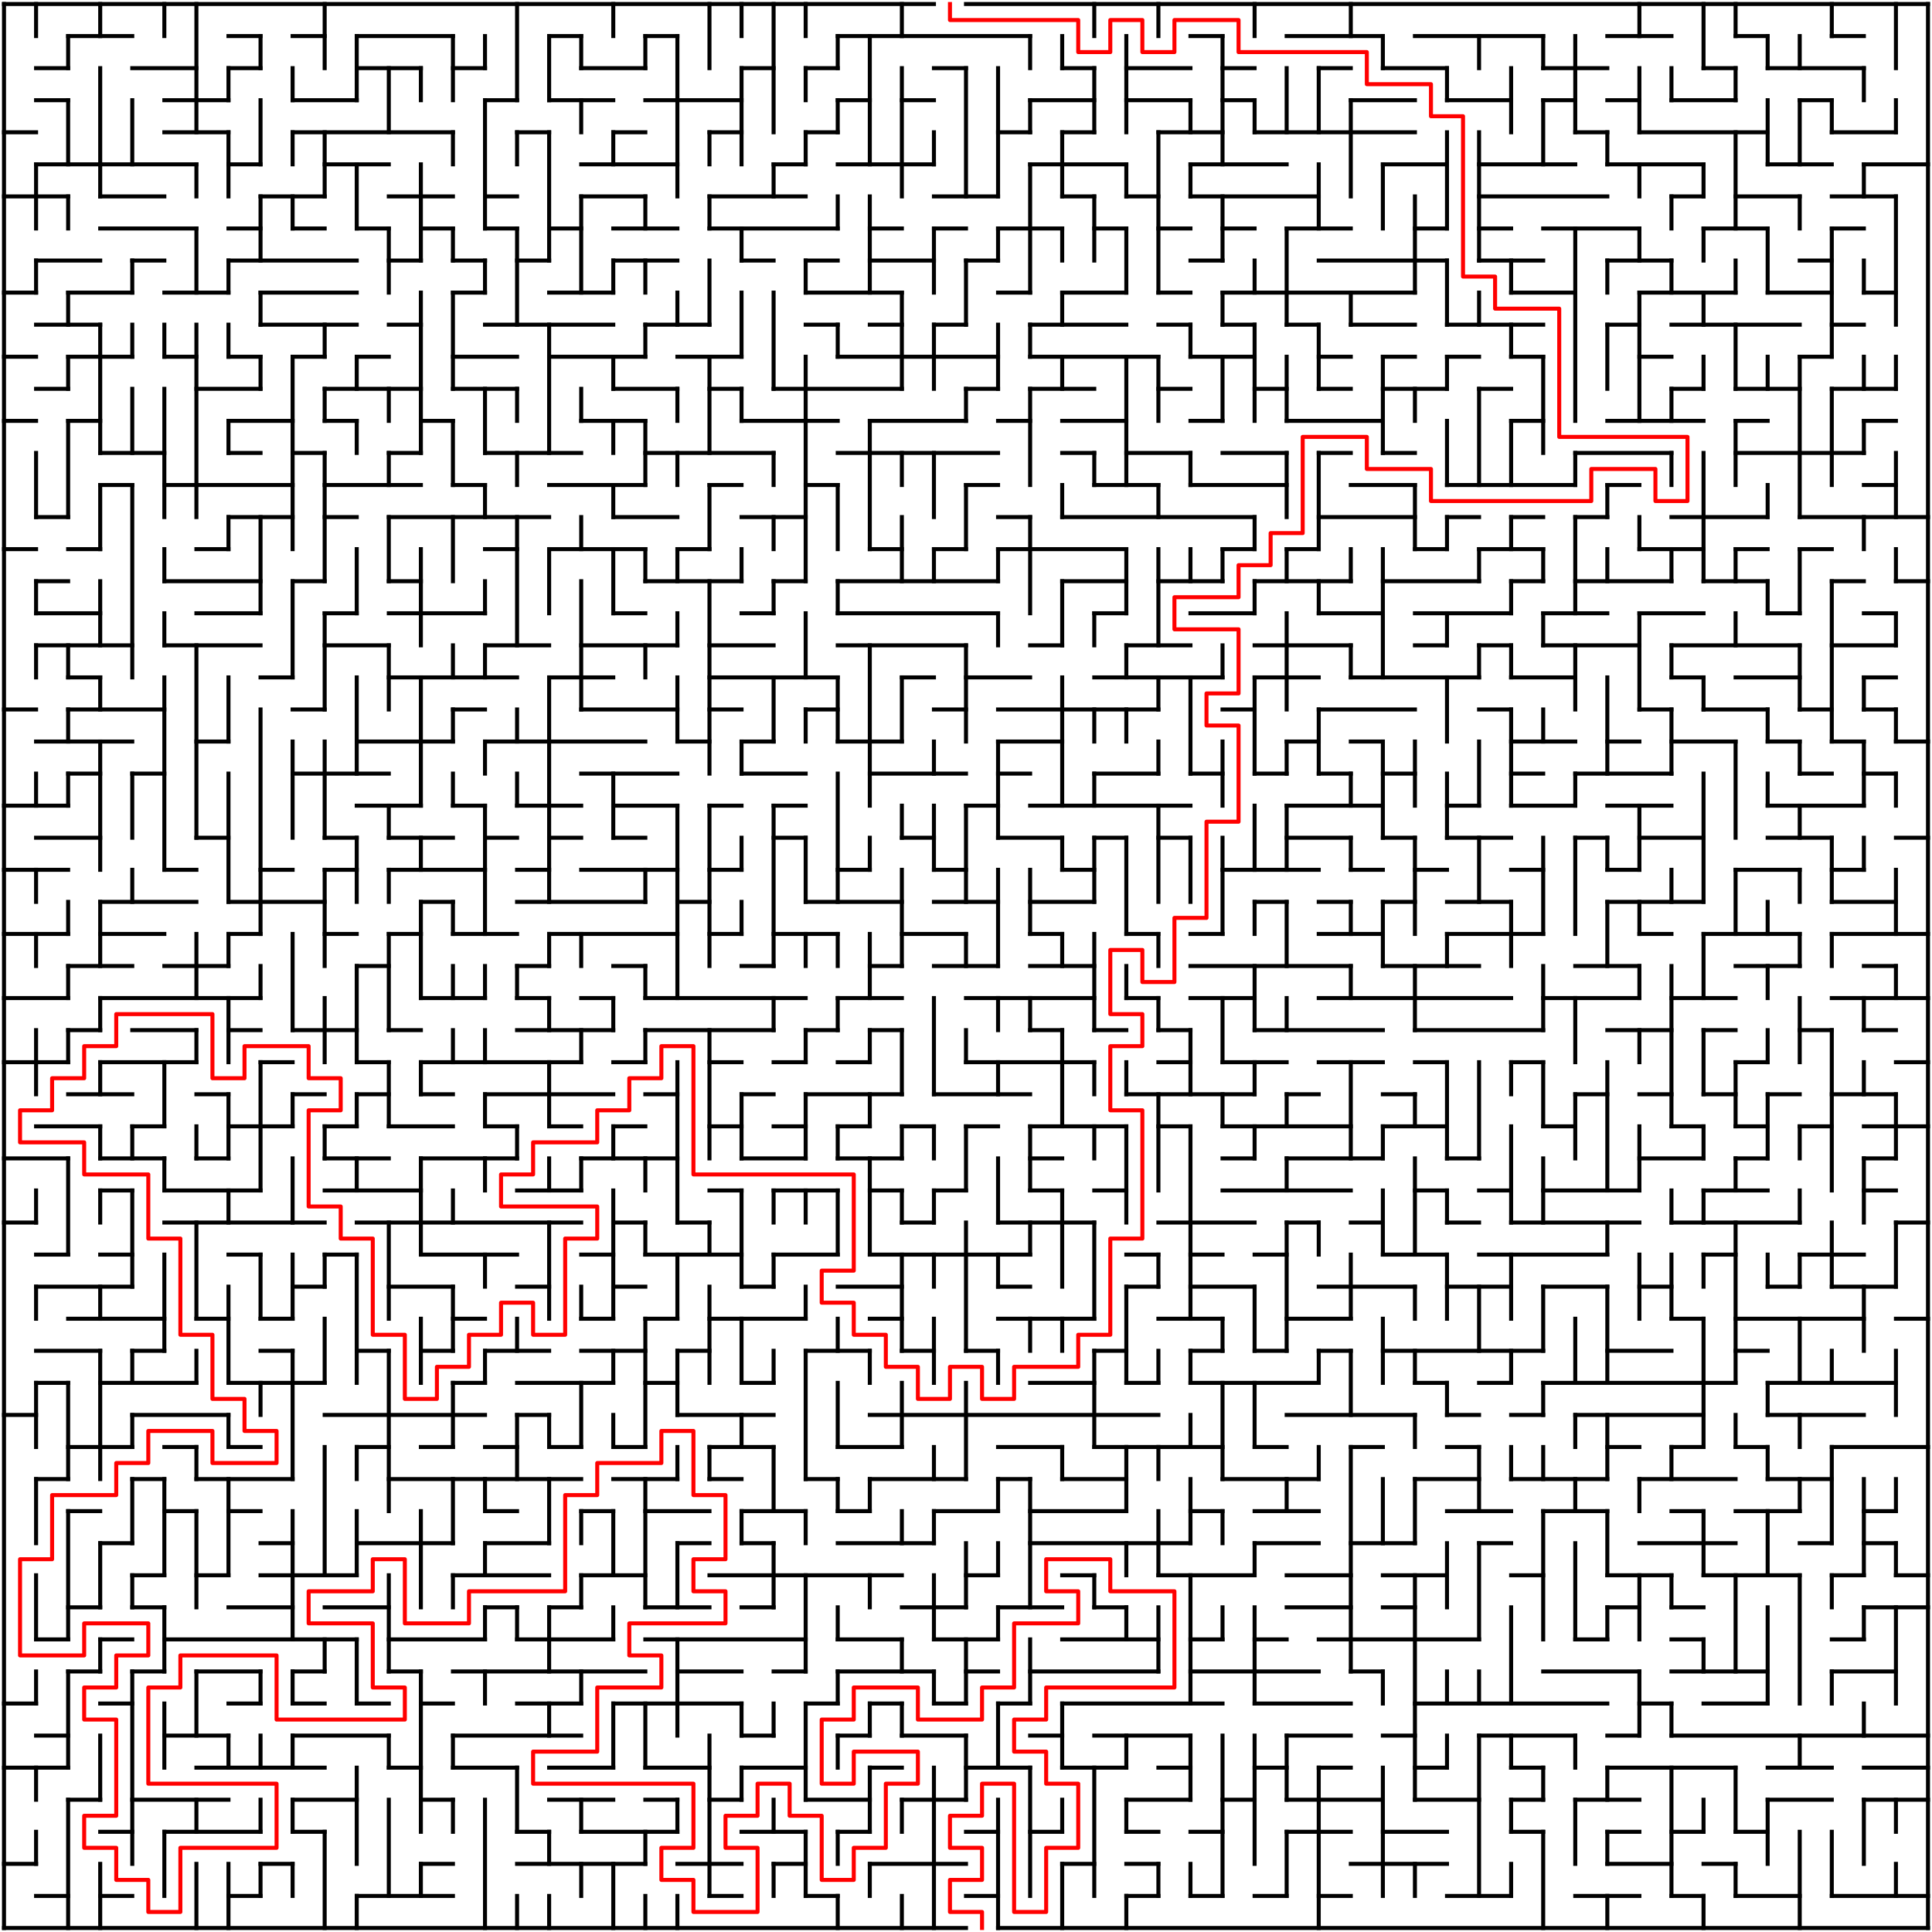 ﻿<?xml version="1.0" encoding="utf-8" standalone="no"?>
<!DOCTYPE svg PUBLIC "-//W3C//DTD SVG 1.1//EN" "http://www.w3.org/Graphics/SVG/1.1/DTD/svg11.dtd">
<svg width="964" height="964" version="1.1" xmlns="http://www.w3.org/2000/svg">
  <title>60 by 60 orthogonal maze</title>
  <g fill="none" stroke="#000000" stroke-width="2" stroke-linecap="square">
    <line x1="2" y1="2" x2="466" y2="2" />
    <line x1="482" y1="2" x2="962" y2="2" />
    <line x1="34" y1="18" x2="66" y2="18" />
    <line x1="114" y1="18" x2="130" y2="18" />
    <line x1="146" y1="18" x2="162" y2="18" />
    <line x1="178" y1="18" x2="226" y2="18" />
    <line x1="274" y1="18" x2="290" y2="18" />
    <line x1="322" y1="18" x2="338" y2="18" />
    <line x1="418" y1="18" x2="514" y2="18" />
    <line x1="594" y1="18" x2="610" y2="18" />
    <line x1="642" y1="18" x2="690" y2="18" />
    <line x1="706" y1="18" x2="770" y2="18" />
    <line x1="802" y1="18" x2="834" y2="18" />
    <line x1="866" y1="18" x2="882" y2="18" />
    <line x1="914" y1="18" x2="930" y2="18" />
    <line x1="18" y1="34" x2="34" y2="34" />
    <line x1="66" y1="34" x2="98" y2="34" />
    <line x1="114" y1="34" x2="130" y2="34" />
    <line x1="178" y1="34" x2="210" y2="34" />
    <line x1="226" y1="34" x2="242" y2="34" />
    <line x1="290" y1="34" x2="322" y2="34" />
    <line x1="370" y1="34" x2="386" y2="34" />
    <line x1="402" y1="34" x2="418" y2="34" />
    <line x1="466" y1="34" x2="482" y2="34" />
    <line x1="530" y1="34" x2="546" y2="34" />
    <line x1="562" y1="34" x2="594" y2="34" />
    <line x1="610" y1="34" x2="626" y2="34" />
    <line x1="658" y1="34" x2="674" y2="34" />
    <line x1="690" y1="34" x2="722" y2="34" />
    <line x1="770" y1="34" x2="802" y2="34" />
    <line x1="850" y1="34" x2="866" y2="34" />
    <line x1="882" y1="34" x2="930" y2="34" />
    <line x1="18" y1="50" x2="34" y2="50" />
    <line x1="82" y1="50" x2="114" y2="50" />
    <line x1="146" y1="50" x2="178" y2="50" />
    <line x1="242" y1="50" x2="258" y2="50" />
    <line x1="274" y1="50" x2="306" y2="50" />
    <line x1="322" y1="50" x2="370" y2="50" />
    <line x1="418" y1="50" x2="434" y2="50" />
    <line x1="450" y1="50" x2="466" y2="50" />
    <line x1="514" y1="50" x2="546" y2="50" />
    <line x1="562" y1="50" x2="594" y2="50" />
    <line x1="610" y1="50" x2="626" y2="50" />
    <line x1="674" y1="50" x2="706" y2="50" />
    <line x1="722" y1="50" x2="754" y2="50" />
    <line x1="770" y1="50" x2="786" y2="50" />
    <line x1="802" y1="50" x2="818" y2="50" />
    <line x1="834" y1="50" x2="866" y2="50" />
    <line x1="898" y1="50" x2="914" y2="50" />
    <line x1="2" y1="66" x2="18" y2="66" />
    <line x1="82" y1="66" x2="114" y2="66" />
    <line x1="146" y1="66" x2="226" y2="66" />
    <line x1="258" y1="66" x2="274" y2="66" />
    <line x1="306" y1="66" x2="322" y2="66" />
    <line x1="354" y1="66" x2="370" y2="66" />
    <line x1="402" y1="66" x2="418" y2="66" />
    <line x1="498" y1="66" x2="514" y2="66" />
    <line x1="530" y1="66" x2="546" y2="66" />
    <line x1="578" y1="66" x2="610" y2="66" />
    <line x1="626" y1="66" x2="706" y2="66" />
    <line x1="786" y1="66" x2="802" y2="66" />
    <line x1="818" y1="66" x2="882" y2="66" />
    <line x1="914" y1="66" x2="946" y2="66" />
    <line x1="18" y1="82" x2="98" y2="82" />
    <line x1="114" y1="82" x2="130" y2="82" />
    <line x1="162" y1="82" x2="194" y2="82" />
    <line x1="290" y1="82" x2="338" y2="82" />
    <line x1="386" y1="82" x2="402" y2="82" />
    <line x1="418" y1="82" x2="466" y2="82" />
    <line x1="514" y1="82" x2="562" y2="82" />
    <line x1="594" y1="82" x2="642" y2="82" />
    <line x1="690" y1="82" x2="722" y2="82" />
    <line x1="738" y1="82" x2="786" y2="82" />
    <line x1="802" y1="82" x2="850" y2="82" />
    <line x1="882" y1="82" x2="914" y2="82" />
    <line x1="930" y1="82" x2="962" y2="82" />
    <line x1="2" y1="98" x2="34" y2="98" />
    <line x1="50" y1="98" x2="82" y2="98" />
    <line x1="130" y1="98" x2="162" y2="98" />
    <line x1="194" y1="98" x2="226" y2="98" />
    <line x1="242" y1="98" x2="258" y2="98" />
    <line x1="290" y1="98" x2="322" y2="98" />
    <line x1="354" y1="98" x2="402" y2="98" />
    <line x1="466" y1="98" x2="498" y2="98" />
    <line x1="530" y1="98" x2="546" y2="98" />
    <line x1="562" y1="98" x2="578" y2="98" />
    <line x1="594" y1="98" x2="658" y2="98" />
    <line x1="738" y1="98" x2="802" y2="98" />
    <line x1="834" y1="98" x2="850" y2="98" />
    <line x1="866" y1="98" x2="898" y2="98" />
    <line x1="914" y1="98" x2="946" y2="98" />
    <line x1="50" y1="114" x2="98" y2="114" />
    <line x1="114" y1="114" x2="130" y2="114" />
    <line x1="146" y1="114" x2="162" y2="114" />
    <line x1="178" y1="114" x2="194" y2="114" />
    <line x1="210" y1="114" x2="226" y2="114" />
    <line x1="242" y1="114" x2="258" y2="114" />
    <line x1="274" y1="114" x2="290" y2="114" />
    <line x1="306" y1="114" x2="338" y2="114" />
    <line x1="354" y1="114" x2="418" y2="114" />
    <line x1="434" y1="114" x2="450" y2="114" />
    <line x1="466" y1="114" x2="482" y2="114" />
    <line x1="498" y1="114" x2="530" y2="114" />
    <line x1="546" y1="114" x2="562" y2="114" />
    <line x1="578" y1="114" x2="594" y2="114" />
    <line x1="610" y1="114" x2="626" y2="114" />
    <line x1="642" y1="114" x2="674" y2="114" />
    <line x1="706" y1="114" x2="722" y2="114" />
    <line x1="738" y1="114" x2="754" y2="114" />
    <line x1="770" y1="114" x2="818" y2="114" />
    <line x1="850" y1="114" x2="882" y2="114" />
    <line x1="914" y1="114" x2="930" y2="114" />
    <line x1="18" y1="130" x2="50" y2="130" />
    <line x1="66" y1="130" x2="82" y2="130" />
    <line x1="114" y1="130" x2="178" y2="130" />
    <line x1="194" y1="130" x2="210" y2="130" />
    <line x1="226" y1="130" x2="242" y2="130" />
    <line x1="258" y1="130" x2="274" y2="130" />
    <line x1="306" y1="130" x2="338" y2="130" />
    <line x1="370" y1="130" x2="386" y2="130" />
    <line x1="402" y1="130" x2="418" y2="130" />
    <line x1="434" y1="130" x2="466" y2="130" />
    <line x1="482" y1="130" x2="498" y2="130" />
    <line x1="594" y1="130" x2="610" y2="130" />
    <line x1="658" y1="130" x2="722" y2="130" />
    <line x1="738" y1="130" x2="770" y2="130" />
    <line x1="802" y1="130" x2="834" y2="130" />
    <line x1="898" y1="130" x2="914" y2="130" />
    <line x1="2" y1="146" x2="18" y2="146" />
    <line x1="34" y1="146" x2="66" y2="146" />
    <line x1="82" y1="146" x2="114" y2="146" />
    <line x1="130" y1="146" x2="178" y2="146" />
    <line x1="226" y1="146" x2="242" y2="146" />
    <line x1="274" y1="146" x2="306" y2="146" />
    <line x1="402" y1="146" x2="450" y2="146" />
    <line x1="498" y1="146" x2="514" y2="146" />
    <line x1="530" y1="146" x2="562" y2="146" />
    <line x1="578" y1="146" x2="594" y2="146" />
    <line x1="610" y1="146" x2="706" y2="146" />
    <line x1="754" y1="146" x2="786" y2="146" />
    <line x1="818" y1="146" x2="866" y2="146" />
    <line x1="882" y1="146" x2="914" y2="146" />
    <line x1="930" y1="146" x2="946" y2="146" />
    <line x1="18" y1="162" x2="50" y2="162" />
    <line x1="130" y1="162" x2="178" y2="162" />
    <line x1="194" y1="162" x2="210" y2="162" />
    <line x1="242" y1="162" x2="306" y2="162" />
    <line x1="322" y1="162" x2="354" y2="162" />
    <line x1="402" y1="162" x2="418" y2="162" />
    <line x1="434" y1="162" x2="450" y2="162" />
    <line x1="466" y1="162" x2="482" y2="162" />
    <line x1="514" y1="162" x2="562" y2="162" />
    <line x1="578" y1="162" x2="594" y2="162" />
    <line x1="610" y1="162" x2="626" y2="162" />
    <line x1="642" y1="162" x2="658" y2="162" />
    <line x1="674" y1="162" x2="706" y2="162" />
    <line x1="722" y1="162" x2="770" y2="162" />
    <line x1="802" y1="162" x2="818" y2="162" />
    <line x1="834" y1="162" x2="898" y2="162" />
    <line x1="914" y1="162" x2="930" y2="162" />
    <line x1="2" y1="178" x2="18" y2="178" />
    <line x1="34" y1="178" x2="66" y2="178" />
    <line x1="82" y1="178" x2="98" y2="178" />
    <line x1="114" y1="178" x2="130" y2="178" />
    <line x1="146" y1="178" x2="162" y2="178" />
    <line x1="178" y1="178" x2="194" y2="178" />
    <line x1="226" y1="178" x2="258" y2="178" />
    <line x1="274" y1="178" x2="322" y2="178" />
    <line x1="338" y1="178" x2="370" y2="178" />
    <line x1="418" y1="178" x2="498" y2="178" />
    <line x1="514" y1="178" x2="578" y2="178" />
    <line x1="594" y1="178" x2="626" y2="178" />
    <line x1="658" y1="178" x2="674" y2="178" />
    <line x1="690" y1="178" x2="706" y2="178" />
    <line x1="722" y1="178" x2="738" y2="178" />
    <line x1="754" y1="178" x2="770" y2="178" />
    <line x1="818" y1="178" x2="834" y2="178" />
    <line x1="898" y1="178" x2="914" y2="178" />
    <line x1="18" y1="194" x2="34" y2="194" />
    <line x1="98" y1="194" x2="130" y2="194" />
    <line x1="162" y1="194" x2="210" y2="194" />
    <line x1="226" y1="194" x2="258" y2="194" />
    <line x1="306" y1="194" x2="338" y2="194" />
    <line x1="354" y1="194" x2="370" y2="194" />
    <line x1="386" y1="194" x2="450" y2="194" />
    <line x1="482" y1="194" x2="498" y2="194" />
    <line x1="514" y1="194" x2="546" y2="194" />
    <line x1="578" y1="194" x2="594" y2="194" />
    <line x1="626" y1="194" x2="642" y2="194" />
    <line x1="658" y1="194" x2="674" y2="194" />
    <line x1="690" y1="194" x2="722" y2="194" />
    <line x1="738" y1="194" x2="754" y2="194" />
    <line x1="834" y1="194" x2="850" y2="194" />
    <line x1="866" y1="194" x2="898" y2="194" />
    <line x1="914" y1="194" x2="946" y2="194" />
    <line x1="2" y1="210" x2="18" y2="210" />
    <line x1="34" y1="210" x2="50" y2="210" />
    <line x1="114" y1="210" x2="146" y2="210" />
    <line x1="162" y1="210" x2="178" y2="210" />
    <line x1="210" y1="210" x2="226" y2="210" />
    <line x1="290" y1="210" x2="322" y2="210" />
    <line x1="370" y1="210" x2="418" y2="210" />
    <line x1="434" y1="210" x2="482" y2="210" />
    <line x1="498" y1="210" x2="514" y2="210" />
    <line x1="530" y1="210" x2="562" y2="210" />
    <line x1="594" y1="210" x2="610" y2="210" />
    <line x1="642" y1="210" x2="690" y2="210" />
    <line x1="754" y1="210" x2="770" y2="210" />
    <line x1="802" y1="210" x2="850" y2="210" />
    <line x1="866" y1="210" x2="882" y2="210" />
    <line x1="930" y1="210" x2="946" y2="210" />
    <line x1="50" y1="226" x2="82" y2="226" />
    <line x1="114" y1="226" x2="130" y2="226" />
    <line x1="146" y1="226" x2="162" y2="226" />
    <line x1="194" y1="226" x2="210" y2="226" />
    <line x1="242" y1="226" x2="290" y2="226" />
    <line x1="322" y1="226" x2="386" y2="226" />
    <line x1="418" y1="226" x2="498" y2="226" />
    <line x1="530" y1="226" x2="546" y2="226" />
    <line x1="562" y1="226" x2="594" y2="226" />
    <line x1="610" y1="226" x2="642" y2="226" />
    <line x1="658" y1="226" x2="674" y2="226" />
    <line x1="690" y1="226" x2="706" y2="226" />
    <line x1="786" y1="226" x2="834" y2="226" />
    <line x1="866" y1="226" x2="930" y2="226" />
    <line x1="50" y1="242" x2="66" y2="242" />
    <line x1="82" y1="242" x2="146" y2="242" />
    <line x1="162" y1="242" x2="210" y2="242" />
    <line x1="226" y1="242" x2="242" y2="242" />
    <line x1="274" y1="242" x2="322" y2="242" />
    <line x1="354" y1="242" x2="370" y2="242" />
    <line x1="402" y1="242" x2="418" y2="242" />
    <line x1="482" y1="242" x2="498" y2="242" />
    <line x1="546" y1="242" x2="578" y2="242" />
    <line x1="594" y1="242" x2="642" y2="242" />
    <line x1="674" y1="242" x2="706" y2="242" />
    <line x1="722" y1="242" x2="786" y2="242" />
    <line x1="802" y1="242" x2="818" y2="242" />
    <line x1="930" y1="242" x2="946" y2="242" />
    <line x1="18" y1="258" x2="34" y2="258" />
    <line x1="114" y1="258" x2="146" y2="258" />
    <line x1="162" y1="258" x2="178" y2="258" />
    <line x1="194" y1="258" x2="274" y2="258" />
    <line x1="306" y1="258" x2="338" y2="258" />
    <line x1="370" y1="258" x2="402" y2="258" />
    <line x1="498" y1="258" x2="514" y2="258" />
    <line x1="530" y1="258" x2="626" y2="258" />
    <line x1="658" y1="258" x2="706" y2="258" />
    <line x1="722" y1="258" x2="738" y2="258" />
    <line x1="754" y1="258" x2="770" y2="258" />
    <line x1="786" y1="258" x2="802" y2="258" />
    <line x1="834" y1="258" x2="882" y2="258" />
    <line x1="898" y1="258" x2="962" y2="258" />
    <line x1="2" y1="274" x2="18" y2="274" />
    <line x1="34" y1="274" x2="50" y2="274" />
    <line x1="98" y1="274" x2="114" y2="274" />
    <line x1="242" y1="274" x2="258" y2="274" />
    <line x1="274" y1="274" x2="322" y2="274" />
    <line x1="338" y1="274" x2="354" y2="274" />
    <line x1="434" y1="274" x2="450" y2="274" />
    <line x1="466" y1="274" x2="482" y2="274" />
    <line x1="498" y1="274" x2="562" y2="274" />
    <line x1="610" y1="274" x2="626" y2="274" />
    <line x1="642" y1="274" x2="658" y2="274" />
    <line x1="706" y1="274" x2="722" y2="274" />
    <line x1="738" y1="274" x2="770" y2="274" />
    <line x1="818" y1="274" x2="850" y2="274" />
    <line x1="866" y1="274" x2="882" y2="274" />
    <line x1="898" y1="274" x2="914" y2="274" />
    <line x1="18" y1="290" x2="34" y2="290" />
    <line x1="82" y1="290" x2="130" y2="290" />
    <line x1="146" y1="290" x2="162" y2="290" />
    <line x1="194" y1="290" x2="210" y2="290" />
    <line x1="322" y1="290" x2="370" y2="290" />
    <line x1="386" y1="290" x2="402" y2="290" />
    <line x1="418" y1="290" x2="498" y2="290" />
    <line x1="530" y1="290" x2="562" y2="290" />
    <line x1="578" y1="290" x2="610" y2="290" />
    <line x1="626" y1="290" x2="674" y2="290" />
    <line x1="690" y1="290" x2="738" y2="290" />
    <line x1="754" y1="290" x2="770" y2="290" />
    <line x1="786" y1="290" x2="834" y2="290" />
    <line x1="850" y1="290" x2="882" y2="290" />
    <line x1="914" y1="290" x2="930" y2="290" />
    <line x1="946" y1="290" x2="962" y2="290" />
    <line x1="18" y1="306" x2="50" y2="306" />
    <line x1="98" y1="306" x2="130" y2="306" />
    <line x1="162" y1="306" x2="178" y2="306" />
    <line x1="194" y1="306" x2="242" y2="306" />
    <line x1="306" y1="306" x2="322" y2="306" />
    <line x1="370" y1="306" x2="386" y2="306" />
    <line x1="418" y1="306" x2="498" y2="306" />
    <line x1="546" y1="306" x2="562" y2="306" />
    <line x1="594" y1="306" x2="626" y2="306" />
    <line x1="658" y1="306" x2="690" y2="306" />
    <line x1="706" y1="306" x2="754" y2="306" />
    <line x1="770" y1="306" x2="802" y2="306" />
    <line x1="818" y1="306" x2="850" y2="306" />
    <line x1="882" y1="306" x2="898" y2="306" />
    <line x1="930" y1="306" x2="946" y2="306" />
    <line x1="18" y1="322" x2="66" y2="322" />
    <line x1="82" y1="322" x2="130" y2="322" />
    <line x1="162" y1="322" x2="194" y2="322" />
    <line x1="242" y1="322" x2="274" y2="322" />
    <line x1="290" y1="322" x2="338" y2="322" />
    <line x1="354" y1="322" x2="386" y2="322" />
    <line x1="418" y1="322" x2="482" y2="322" />
    <line x1="514" y1="322" x2="530" y2="322" />
    <line x1="562" y1="322" x2="594" y2="322" />
    <line x1="626" y1="322" x2="674" y2="322" />
    <line x1="706" y1="322" x2="722" y2="322" />
    <line x1="738" y1="322" x2="754" y2="322" />
    <line x1="770" y1="322" x2="818" y2="322" />
    <line x1="834" y1="322" x2="898" y2="322" />
    <line x1="914" y1="322" x2="946" y2="322" />
    <line x1="34" y1="338" x2="50" y2="338" />
    <line x1="130" y1="338" x2="146" y2="338" />
    <line x1="194" y1="338" x2="258" y2="338" />
    <line x1="274" y1="338" x2="306" y2="338" />
    <line x1="354" y1="338" x2="418" y2="338" />
    <line x1="450" y1="338" x2="466" y2="338" />
    <line x1="482" y1="338" x2="514" y2="338" />
    <line x1="546" y1="338" x2="610" y2="338" />
    <line x1="626" y1="338" x2="658" y2="338" />
    <line x1="674" y1="338" x2="738" y2="338" />
    <line x1="754" y1="338" x2="786" y2="338" />
    <line x1="834" y1="338" x2="850" y2="338" />
    <line x1="866" y1="338" x2="898" y2="338" />
    <line x1="930" y1="338" x2="946" y2="338" />
    <line x1="2" y1="354" x2="18" y2="354" />
    <line x1="34" y1="354" x2="82" y2="354" />
    <line x1="146" y1="354" x2="162" y2="354" />
    <line x1="226" y1="354" x2="242" y2="354" />
    <line x1="290" y1="354" x2="338" y2="354" />
    <line x1="354" y1="354" x2="370" y2="354" />
    <line x1="402" y1="354" x2="418" y2="354" />
    <line x1="466" y1="354" x2="482" y2="354" />
    <line x1="498" y1="354" x2="578" y2="354" />
    <line x1="610" y1="354" x2="626" y2="354" />
    <line x1="658" y1="354" x2="706" y2="354" />
    <line x1="738" y1="354" x2="754" y2="354" />
    <line x1="818" y1="354" x2="834" y2="354" />
    <line x1="850" y1="354" x2="882" y2="354" />
    <line x1="898" y1="354" x2="914" y2="354" />
    <line x1="930" y1="354" x2="946" y2="354" />
    <line x1="18" y1="370" x2="66" y2="370" />
    <line x1="98" y1="370" x2="114" y2="370" />
    <line x1="178" y1="370" x2="226" y2="370" />
    <line x1="242" y1="370" x2="322" y2="370" />
    <line x1="338" y1="370" x2="354" y2="370" />
    <line x1="370" y1="370" x2="386" y2="370" />
    <line x1="418" y1="370" x2="450" y2="370" />
    <line x1="498" y1="370" x2="530" y2="370" />
    <line x1="642" y1="370" x2="658" y2="370" />
    <line x1="674" y1="370" x2="690" y2="370" />
    <line x1="754" y1="370" x2="786" y2="370" />
    <line x1="802" y1="370" x2="818" y2="370" />
    <line x1="834" y1="370" x2="866" y2="370" />
    <line x1="882" y1="370" x2="898" y2="370" />
    <line x1="914" y1="370" x2="930" y2="370" />
    <line x1="946" y1="370" x2="962" y2="370" />
    <line x1="34" y1="386" x2="50" y2="386" />
    <line x1="66" y1="386" x2="82" y2="386" />
    <line x1="146" y1="386" x2="194" y2="386" />
    <line x1="290" y1="386" x2="338" y2="386" />
    <line x1="370" y1="386" x2="402" y2="386" />
    <line x1="434" y1="386" x2="482" y2="386" />
    <line x1="498" y1="386" x2="514" y2="386" />
    <line x1="546" y1="386" x2="578" y2="386" />
    <line x1="594" y1="386" x2="610" y2="386" />
    <line x1="626" y1="386" x2="642" y2="386" />
    <line x1="658" y1="386" x2="674" y2="386" />
    <line x1="690" y1="386" x2="706" y2="386" />
    <line x1="754" y1="386" x2="770" y2="386" />
    <line x1="786" y1="386" x2="834" y2="386" />
    <line x1="898" y1="386" x2="914" y2="386" />
    <line x1="930" y1="386" x2="946" y2="386" />
    <line x1="2" y1="402" x2="34" y2="402" />
    <line x1="178" y1="402" x2="210" y2="402" />
    <line x1="226" y1="402" x2="242" y2="402" />
    <line x1="258" y1="402" x2="290" y2="402" />
    <line x1="306" y1="402" x2="338" y2="402" />
    <line x1="354" y1="402" x2="370" y2="402" />
    <line x1="386" y1="402" x2="402" y2="402" />
    <line x1="482" y1="402" x2="498" y2="402" />
    <line x1="514" y1="402" x2="594" y2="402" />
    <line x1="642" y1="402" x2="690" y2="402" />
    <line x1="722" y1="402" x2="738" y2="402" />
    <line x1="754" y1="402" x2="786" y2="402" />
    <line x1="802" y1="402" x2="834" y2="402" />
    <line x1="882" y1="402" x2="930" y2="402" />
    <line x1="18" y1="418" x2="50" y2="418" />
    <line x1="98" y1="418" x2="114" y2="418" />
    <line x1="162" y1="418" x2="178" y2="418" />
    <line x1="194" y1="418" x2="226" y2="418" />
    <line x1="242" y1="418" x2="258" y2="418" />
    <line x1="274" y1="418" x2="290" y2="418" />
    <line x1="306" y1="418" x2="322" y2="418" />
    <line x1="386" y1="418" x2="402" y2="418" />
    <line x1="450" y1="418" x2="466" y2="418" />
    <line x1="498" y1="418" x2="530" y2="418" />
    <line x1="546" y1="418" x2="562" y2="418" />
    <line x1="578" y1="418" x2="594" y2="418" />
    <line x1="642" y1="418" x2="674" y2="418" />
    <line x1="690" y1="418" x2="706" y2="418" />
    <line x1="722" y1="418" x2="754" y2="418" />
    <line x1="786" y1="418" x2="802" y2="418" />
    <line x1="818" y1="418" x2="850" y2="418" />
    <line x1="882" y1="418" x2="914" y2="418" />
    <line x1="946" y1="418" x2="962" y2="418" />
    <line x1="2" y1="434" x2="34" y2="434" />
    <line x1="82" y1="434" x2="98" y2="434" />
    <line x1="130" y1="434" x2="146" y2="434" />
    <line x1="162" y1="434" x2="178" y2="434" />
    <line x1="194" y1="434" x2="242" y2="434" />
    <line x1="258" y1="434" x2="274" y2="434" />
    <line x1="290" y1="434" x2="338" y2="434" />
    <line x1="354" y1="434" x2="370" y2="434" />
    <line x1="418" y1="434" x2="434" y2="434" />
    <line x1="466" y1="434" x2="482" y2="434" />
    <line x1="530" y1="434" x2="546" y2="434" />
    <line x1="610" y1="434" x2="658" y2="434" />
    <line x1="674" y1="434" x2="690" y2="434" />
    <line x1="706" y1="434" x2="722" y2="434" />
    <line x1="754" y1="434" x2="770" y2="434" />
    <line x1="802" y1="434" x2="818" y2="434" />
    <line x1="866" y1="434" x2="898" y2="434" />
    <line x1="914" y1="434" x2="930" y2="434" />
    <line x1="50" y1="450" x2="98" y2="450" />
    <line x1="114" y1="450" x2="162" y2="450" />
    <line x1="210" y1="450" x2="226" y2="450" />
    <line x1="258" y1="450" x2="322" y2="450" />
    <line x1="338" y1="450" x2="354" y2="450" />
    <line x1="402" y1="450" x2="450" y2="450" />
    <line x1="466" y1="450" x2="498" y2="450" />
    <line x1="514" y1="450" x2="546" y2="450" />
    <line x1="626" y1="450" x2="642" y2="450" />
    <line x1="658" y1="450" x2="674" y2="450" />
    <line x1="690" y1="450" x2="706" y2="450" />
    <line x1="722" y1="450" x2="754" y2="450" />
    <line x1="802" y1="450" x2="850" y2="450" />
    <line x1="914" y1="450" x2="946" y2="450" />
    <line x1="2" y1="466" x2="34" y2="466" />
    <line x1="50" y1="466" x2="82" y2="466" />
    <line x1="114" y1="466" x2="130" y2="466" />
    <line x1="162" y1="466" x2="178" y2="466" />
    <line x1="194" y1="466" x2="210" y2="466" />
    <line x1="226" y1="466" x2="258" y2="466" />
    <line x1="274" y1="466" x2="338" y2="466" />
    <line x1="354" y1="466" x2="370" y2="466" />
    <line x1="386" y1="466" x2="418" y2="466" />
    <line x1="450" y1="466" x2="482" y2="466" />
    <line x1="514" y1="466" x2="530" y2="466" />
    <line x1="562" y1="466" x2="578" y2="466" />
    <line x1="594" y1="466" x2="610" y2="466" />
    <line x1="658" y1="466" x2="690" y2="466" />
    <line x1="722" y1="466" x2="770" y2="466" />
    <line x1="818" y1="466" x2="834" y2="466" />
    <line x1="850" y1="466" x2="898" y2="466" />
    <line x1="914" y1="466" x2="962" y2="466" />
    <line x1="34" y1="482" x2="66" y2="482" />
    <line x1="82" y1="482" x2="114" y2="482" />
    <line x1="178" y1="482" x2="194" y2="482" />
    <line x1="258" y1="482" x2="274" y2="482" />
    <line x1="306" y1="482" x2="322" y2="482" />
    <line x1="370" y1="482" x2="386" y2="482" />
    <line x1="434" y1="482" x2="450" y2="482" />
    <line x1="466" y1="482" x2="498" y2="482" />
    <line x1="514" y1="482" x2="546" y2="482" />
    <line x1="594" y1="482" x2="674" y2="482" />
    <line x1="690" y1="482" x2="738" y2="482" />
    <line x1="786" y1="482" x2="818" y2="482" />
    <line x1="866" y1="482" x2="898" y2="482" />
    <line x1="930" y1="482" x2="946" y2="482" />
    <line x1="2" y1="498" x2="34" y2="498" />
    <line x1="50" y1="498" x2="130" y2="498" />
    <line x1="210" y1="498" x2="242" y2="498" />
    <line x1="258" y1="498" x2="274" y2="498" />
    <line x1="290" y1="498" x2="306" y2="498" />
    <line x1="322" y1="498" x2="402" y2="498" />
    <line x1="418" y1="498" x2="450" y2="498" />
    <line x1="482" y1="498" x2="546" y2="498" />
    <line x1="562" y1="498" x2="578" y2="498" />
    <line x1="594" y1="498" x2="626" y2="498" />
    <line x1="658" y1="498" x2="754" y2="498" />
    <line x1="770" y1="498" x2="818" y2="498" />
    <line x1="834" y1="498" x2="866" y2="498" />
    <line x1="914" y1="498" x2="962" y2="498" />
    <line x1="34" y1="514" x2="50" y2="514" />
    <line x1="66" y1="514" x2="98" y2="514" />
    <line x1="114" y1="514" x2="130" y2="514" />
    <line x1="146" y1="514" x2="178" y2="514" />
    <line x1="194" y1="514" x2="210" y2="514" />
    <line x1="258" y1="514" x2="306" y2="514" />
    <line x1="322" y1="514" x2="386" y2="514" />
    <line x1="402" y1="514" x2="418" y2="514" />
    <line x1="434" y1="514" x2="450" y2="514" />
    <line x1="514" y1="514" x2="530" y2="514" />
    <line x1="546" y1="514" x2="562" y2="514" />
    <line x1="578" y1="514" x2="594" y2="514" />
    <line x1="626" y1="514" x2="690" y2="514" />
    <line x1="706" y1="514" x2="770" y2="514" />
    <line x1="802" y1="514" x2="834" y2="514" />
    <line x1="850" y1="514" x2="866" y2="514" />
    <line x1="898" y1="514" x2="914" y2="514" />
    <line x1="930" y1="514" x2="946" y2="514" />
    <line x1="2" y1="530" x2="34" y2="530" />
    <line x1="50" y1="530" x2="98" y2="530" />
    <line x1="130" y1="530" x2="146" y2="530" />
    <line x1="178" y1="530" x2="194" y2="530" />
    <line x1="210" y1="530" x2="290" y2="530" />
    <line x1="306" y1="530" x2="322" y2="530" />
    <line x1="354" y1="530" x2="370" y2="530" />
    <line x1="386" y1="530" x2="402" y2="530" />
    <line x1="418" y1="530" x2="434" y2="530" />
    <line x1="482" y1="530" x2="546" y2="530" />
    <line x1="578" y1="530" x2="594" y2="530" />
    <line x1="610" y1="530" x2="642" y2="530" />
    <line x1="658" y1="530" x2="690" y2="530" />
    <line x1="706" y1="530" x2="722" y2="530" />
    <line x1="754" y1="530" x2="770" y2="530" />
    <line x1="866" y1="530" x2="882" y2="530" />
    <line x1="946" y1="530" x2="962" y2="530" />
    <line x1="34" y1="546" x2="66" y2="546" />
    <line x1="98" y1="546" x2="114" y2="546" />
    <line x1="146" y1="546" x2="162" y2="546" />
    <line x1="178" y1="546" x2="194" y2="546" />
    <line x1="210" y1="546" x2="226" y2="546" />
    <line x1="242" y1="546" x2="306" y2="546" />
    <line x1="322" y1="546" x2="338" y2="546" />
    <line x1="370" y1="546" x2="386" y2="546" />
    <line x1="402" y1="546" x2="450" y2="546" />
    <line x1="466" y1="546" x2="514" y2="546" />
    <line x1="562" y1="546" x2="626" y2="546" />
    <line x1="642" y1="546" x2="658" y2="546" />
    <line x1="690" y1="546" x2="706" y2="546" />
    <line x1="786" y1="546" x2="802" y2="546" />
    <line x1="818" y1="546" x2="834" y2="546" />
    <line x1="850" y1="546" x2="866" y2="546" />
    <line x1="882" y1="546" x2="898" y2="546" />
    <line x1="914" y1="546" x2="946" y2="546" />
    <line x1="18" y1="562" x2="50" y2="562" />
    <line x1="66" y1="562" x2="82" y2="562" />
    <line x1="114" y1="562" x2="146" y2="562" />
    <line x1="162" y1="562" x2="178" y2="562" />
    <line x1="194" y1="562" x2="226" y2="562" />
    <line x1="242" y1="562" x2="258" y2="562" />
    <line x1="274" y1="562" x2="290" y2="562" />
    <line x1="306" y1="562" x2="322" y2="562" />
    <line x1="354" y1="562" x2="370" y2="562" />
    <line x1="386" y1="562" x2="402" y2="562" />
    <line x1="418" y1="562" x2="434" y2="562" />
    <line x1="450" y1="562" x2="466" y2="562" />
    <line x1="482" y1="562" x2="498" y2="562" />
    <line x1="514" y1="562" x2="562" y2="562" />
    <line x1="578" y1="562" x2="594" y2="562" />
    <line x1="610" y1="562" x2="674" y2="562" />
    <line x1="690" y1="562" x2="722" y2="562" />
    <line x1="770" y1="562" x2="786" y2="562" />
    <line x1="834" y1="562" x2="850" y2="562" />
    <line x1="866" y1="562" x2="882" y2="562" />
    <line x1="898" y1="562" x2="914" y2="562" />
    <line x1="930" y1="562" x2="962" y2="562" />
    <line x1="2" y1="578" x2="34" y2="578" />
    <line x1="50" y1="578" x2="82" y2="578" />
    <line x1="98" y1="578" x2="114" y2="578" />
    <line x1="162" y1="578" x2="194" y2="578" />
    <line x1="210" y1="578" x2="258" y2="578" />
    <line x1="290" y1="578" x2="338" y2="578" />
    <line x1="370" y1="578" x2="402" y2="578" />
    <line x1="418" y1="578" x2="450" y2="578" />
    <line x1="514" y1="578" x2="530" y2="578" />
    <line x1="610" y1="578" x2="626" y2="578" />
    <line x1="642" y1="578" x2="690" y2="578" />
    <line x1="722" y1="578" x2="738" y2="578" />
    <line x1="818" y1="578" x2="850" y2="578" />
    <line x1="866" y1="578" x2="882" y2="578" />
    <line x1="930" y1="578" x2="946" y2="578" />
    <line x1="50" y1="594" x2="66" y2="594" />
    <line x1="82" y1="594" x2="130" y2="594" />
    <line x1="162" y1="594" x2="210" y2="594" />
    <line x1="258" y1="594" x2="290" y2="594" />
    <line x1="354" y1="594" x2="370" y2="594" />
    <line x1="386" y1="594" x2="418" y2="594" />
    <line x1="434" y1="594" x2="450" y2="594" />
    <line x1="466" y1="594" x2="482" y2="594" />
    <line x1="514" y1="594" x2="530" y2="594" />
    <line x1="546" y1="594" x2="562" y2="594" />
    <line x1="610" y1="594" x2="674" y2="594" />
    <line x1="706" y1="594" x2="722" y2="594" />
    <line x1="738" y1="594" x2="754" y2="594" />
    <line x1="770" y1="594" x2="818" y2="594" />
    <line x1="850" y1="594" x2="882" y2="594" />
    <line x1="930" y1="594" x2="946" y2="594" />
    <line x1="2" y1="610" x2="18" y2="610" />
    <line x1="82" y1="610" x2="162" y2="610" />
    <line x1="178" y1="610" x2="290" y2="610" />
    <line x1="306" y1="610" x2="322" y2="610" />
    <line x1="338" y1="610" x2="354" y2="610" />
    <line x1="450" y1="610" x2="466" y2="610" />
    <line x1="498" y1="610" x2="546" y2="610" />
    <line x1="578" y1="610" x2="626" y2="610" />
    <line x1="642" y1="610" x2="658" y2="610" />
    <line x1="674" y1="610" x2="690" y2="610" />
    <line x1="722" y1="610" x2="738" y2="610" />
    <line x1="754" y1="610" x2="818" y2="610" />
    <line x1="834" y1="610" x2="898" y2="610" />
    <line x1="946" y1="610" x2="962" y2="610" />
    <line x1="18" y1="626" x2="34" y2="626" />
    <line x1="50" y1="626" x2="66" y2="626" />
    <line x1="114" y1="626" x2="130" y2="626" />
    <line x1="162" y1="626" x2="178" y2="626" />
    <line x1="210" y1="626" x2="258" y2="626" />
    <line x1="290" y1="626" x2="306" y2="626" />
    <line x1="322" y1="626" x2="370" y2="626" />
    <line x1="386" y1="626" x2="418" y2="626" />
    <line x1="434" y1="626" x2="514" y2="626" />
    <line x1="562" y1="626" x2="578" y2="626" />
    <line x1="594" y1="626" x2="610" y2="626" />
    <line x1="626" y1="626" x2="642" y2="626" />
    <line x1="690" y1="626" x2="722" y2="626" />
    <line x1="738" y1="626" x2="802" y2="626" />
    <line x1="850" y1="626" x2="866" y2="626" />
    <line x1="898" y1="626" x2="930" y2="626" />
    <line x1="18" y1="642" x2="66" y2="642" />
    <line x1="146" y1="642" x2="162" y2="642" />
    <line x1="194" y1="642" x2="226" y2="642" />
    <line x1="258" y1="642" x2="274" y2="642" />
    <line x1="306" y1="642" x2="322" y2="642" />
    <line x1="370" y1="642" x2="386" y2="642" />
    <line x1="418" y1="642" x2="450" y2="642" />
    <line x1="498" y1="642" x2="514" y2="642" />
    <line x1="562" y1="642" x2="578" y2="642" />
    <line x1="594" y1="642" x2="626" y2="642" />
    <line x1="658" y1="642" x2="706" y2="642" />
    <line x1="722" y1="642" x2="754" y2="642" />
    <line x1="770" y1="642" x2="802" y2="642" />
    <line x1="818" y1="642" x2="834" y2="642" />
    <line x1="882" y1="642" x2="898" y2="642" />
    <line x1="914" y1="642" x2="946" y2="642" />
    <line x1="34" y1="658" x2="82" y2="658" />
    <line x1="98" y1="658" x2="114" y2="658" />
    <line x1="130" y1="658" x2="146" y2="658" />
    <line x1="226" y1="658" x2="242" y2="658" />
    <line x1="290" y1="658" x2="306" y2="658" />
    <line x1="322" y1="658" x2="338" y2="658" />
    <line x1="354" y1="658" x2="402" y2="658" />
    <line x1="434" y1="658" x2="450" y2="658" />
    <line x1="498" y1="658" x2="546" y2="658" />
    <line x1="578" y1="658" x2="610" y2="658" />
    <line x1="642" y1="658" x2="674" y2="658" />
    <line x1="834" y1="658" x2="850" y2="658" />
    <line x1="866" y1="658" x2="930" y2="658" />
    <line x1="946" y1="658" x2="962" y2="658" />
    <line x1="18" y1="674" x2="50" y2="674" />
    <line x1="66" y1="674" x2="82" y2="674" />
    <line x1="130" y1="674" x2="146" y2="674" />
    <line x1="178" y1="674" x2="194" y2="674" />
    <line x1="210" y1="674" x2="226" y2="674" />
    <line x1="242" y1="674" x2="274" y2="674" />
    <line x1="290" y1="674" x2="322" y2="674" />
    <line x1="338" y1="674" x2="354" y2="674" />
    <line x1="402" y1="674" x2="434" y2="674" />
    <line x1="450" y1="674" x2="466" y2="674" />
    <line x1="482" y1="674" x2="498" y2="674" />
    <line x1="546" y1="674" x2="562" y2="674" />
    <line x1="594" y1="674" x2="610" y2="674" />
    <line x1="626" y1="674" x2="642" y2="674" />
    <line x1="658" y1="674" x2="674" y2="674" />
    <line x1="690" y1="674" x2="770" y2="674" />
    <line x1="802" y1="674" x2="834" y2="674" />
    <line x1="866" y1="674" x2="882" y2="674" />
    <line x1="18" y1="690" x2="34" y2="690" />
    <line x1="50" y1="690" x2="98" y2="690" />
    <line x1="114" y1="690" x2="162" y2="690" />
    <line x1="226" y1="690" x2="242" y2="690" />
    <line x1="258" y1="690" x2="306" y2="690" />
    <line x1="322" y1="690" x2="338" y2="690" />
    <line x1="370" y1="690" x2="386" y2="690" />
    <line x1="514" y1="690" x2="546" y2="690" />
    <line x1="562" y1="690" x2="578" y2="690" />
    <line x1="594" y1="690" x2="658" y2="690" />
    <line x1="706" y1="690" x2="722" y2="690" />
    <line x1="738" y1="690" x2="754" y2="690" />
    <line x1="770" y1="690" x2="866" y2="690" />
    <line x1="882" y1="690" x2="946" y2="690" />
    <line x1="2" y1="706" x2="18" y2="706" />
    <line x1="66" y1="706" x2="114" y2="706" />
    <line x1="162" y1="706" x2="242" y2="706" />
    <line x1="258" y1="706" x2="274" y2="706" />
    <line x1="338" y1="706" x2="386" y2="706" />
    <line x1="434" y1="706" x2="578" y2="706" />
    <line x1="642" y1="706" x2="706" y2="706" />
    <line x1="722" y1="706" x2="738" y2="706" />
    <line x1="754" y1="706" x2="770" y2="706" />
    <line x1="786" y1="706" x2="850" y2="706" />
    <line x1="882" y1="706" x2="930" y2="706" />
    <line x1="34" y1="722" x2="66" y2="722" />
    <line x1="82" y1="722" x2="98" y2="722" />
    <line x1="114" y1="722" x2="130" y2="722" />
    <line x1="178" y1="722" x2="194" y2="722" />
    <line x1="210" y1="722" x2="226" y2="722" />
    <line x1="242" y1="722" x2="258" y2="722" />
    <line x1="274" y1="722" x2="290" y2="722" />
    <line x1="306" y1="722" x2="322" y2="722" />
    <line x1="354" y1="722" x2="386" y2="722" />
    <line x1="418" y1="722" x2="450" y2="722" />
    <line x1="498" y1="722" x2="530" y2="722" />
    <line x1="546" y1="722" x2="610" y2="722" />
    <line x1="626" y1="722" x2="642" y2="722" />
    <line x1="674" y1="722" x2="690" y2="722" />
    <line x1="722" y1="722" x2="738" y2="722" />
    <line x1="802" y1="722" x2="818" y2="722" />
    <line x1="834" y1="722" x2="850" y2="722" />
    <line x1="866" y1="722" x2="882" y2="722" />
    <line x1="914" y1="722" x2="962" y2="722" />
    <line x1="18" y1="738" x2="34" y2="738" />
    <line x1="66" y1="738" x2="82" y2="738" />
    <line x1="98" y1="738" x2="146" y2="738" />
    <line x1="194" y1="738" x2="290" y2="738" />
    <line x1="306" y1="738" x2="338" y2="738" />
    <line x1="354" y1="738" x2="370" y2="738" />
    <line x1="402" y1="738" x2="418" y2="738" />
    <line x1="434" y1="738" x2="482" y2="738" />
    <line x1="498" y1="738" x2="514" y2="738" />
    <line x1="530" y1="738" x2="562" y2="738" />
    <line x1="610" y1="738" x2="658" y2="738" />
    <line x1="706" y1="738" x2="738" y2="738" />
    <line x1="754" y1="738" x2="802" y2="738" />
    <line x1="818" y1="738" x2="866" y2="738" />
    <line x1="882" y1="738" x2="914" y2="738" />
    <line x1="34" y1="754" x2="50" y2="754" />
    <line x1="82" y1="754" x2="98" y2="754" />
    <line x1="114" y1="754" x2="130" y2="754" />
    <line x1="242" y1="754" x2="258" y2="754" />
    <line x1="290" y1="754" x2="306" y2="754" />
    <line x1="322" y1="754" x2="354" y2="754" />
    <line x1="370" y1="754" x2="402" y2="754" />
    <line x1="418" y1="754" x2="434" y2="754" />
    <line x1="466" y1="754" x2="498" y2="754" />
    <line x1="514" y1="754" x2="562" y2="754" />
    <line x1="594" y1="754" x2="610" y2="754" />
    <line x1="626" y1="754" x2="658" y2="754" />
    <line x1="722" y1="754" x2="754" y2="754" />
    <line x1="770" y1="754" x2="802" y2="754" />
    <line x1="834" y1="754" x2="850" y2="754" />
    <line x1="866" y1="754" x2="898" y2="754" />
    <line x1="930" y1="754" x2="946" y2="754" />
    <line x1="50" y1="770" x2="66" y2="770" />
    <line x1="130" y1="770" x2="146" y2="770" />
    <line x1="178" y1="770" x2="226" y2="770" />
    <line x1="242" y1="770" x2="274" y2="770" />
    <line x1="338" y1="770" x2="354" y2="770" />
    <line x1="370" y1="770" x2="386" y2="770" />
    <line x1="418" y1="770" x2="466" y2="770" />
    <line x1="514" y1="770" x2="594" y2="770" />
    <line x1="626" y1="770" x2="658" y2="770" />
    <line x1="674" y1="770" x2="706" y2="770" />
    <line x1="738" y1="770" x2="754" y2="770" />
    <line x1="818" y1="770" x2="866" y2="770" />
    <line x1="898" y1="770" x2="914" y2="770" />
    <line x1="930" y1="770" x2="946" y2="770" />
    <line x1="66" y1="786" x2="82" y2="786" />
    <line x1="98" y1="786" x2="114" y2="786" />
    <line x1="130" y1="786" x2="178" y2="786" />
    <line x1="226" y1="786" x2="274" y2="786" />
    <line x1="290" y1="786" x2="322" y2="786" />
    <line x1="354" y1="786" x2="450" y2="786" />
    <line x1="482" y1="786" x2="498" y2="786" />
    <line x1="530" y1="786" x2="546" y2="786" />
    <line x1="578" y1="786" x2="626" y2="786" />
    <line x1="642" y1="786" x2="674" y2="786" />
    <line x1="690" y1="786" x2="722" y2="786" />
    <line x1="754" y1="786" x2="770" y2="786" />
    <line x1="802" y1="786" x2="834" y2="786" />
    <line x1="850" y1="786" x2="898" y2="786" />
    <line x1="914" y1="786" x2="930" y2="786" />
    <line x1="946" y1="786" x2="962" y2="786" />
    <line x1="34" y1="802" x2="50" y2="802" />
    <line x1="66" y1="802" x2="82" y2="802" />
    <line x1="114" y1="802" x2="146" y2="802" />
    <line x1="162" y1="802" x2="194" y2="802" />
    <line x1="242" y1="802" x2="258" y2="802" />
    <line x1="274" y1="802" x2="290" y2="802" />
    <line x1="322" y1="802" x2="354" y2="802" />
    <line x1="370" y1="802" x2="386" y2="802" />
    <line x1="450" y1="802" x2="482" y2="802" />
    <line x1="498" y1="802" x2="530" y2="802" />
    <line x1="546" y1="802" x2="562" y2="802" />
    <line x1="642" y1="802" x2="674" y2="802" />
    <line x1="690" y1="802" x2="706" y2="802" />
    <line x1="802" y1="802" x2="818" y2="802" />
    <line x1="834" y1="802" x2="850" y2="802" />
    <line x1="930" y1="802" x2="962" y2="802" />
    <line x1="18" y1="818" x2="34" y2="818" />
    <line x1="50" y1="818" x2="66" y2="818" />
    <line x1="82" y1="818" x2="178" y2="818" />
    <line x1="194" y1="818" x2="242" y2="818" />
    <line x1="258" y1="818" x2="306" y2="818" />
    <line x1="322" y1="818" x2="402" y2="818" />
    <line x1="418" y1="818" x2="450" y2="818" />
    <line x1="466" y1="818" x2="498" y2="818" />
    <line x1="530" y1="818" x2="578" y2="818" />
    <line x1="594" y1="818" x2="610" y2="818" />
    <line x1="626" y1="818" x2="642" y2="818" />
    <line x1="658" y1="818" x2="738" y2="818" />
    <line x1="786" y1="818" x2="802" y2="818" />
    <line x1="834" y1="818" x2="850" y2="818" />
    <line x1="914" y1="818" x2="930" y2="818" />
    <line x1="34" y1="834" x2="50" y2="834" />
    <line x1="66" y1="834" x2="82" y2="834" />
    <line x1="98" y1="834" x2="130" y2="834" />
    <line x1="146" y1="834" x2="162" y2="834" />
    <line x1="194" y1="834" x2="210" y2="834" />
    <line x1="226" y1="834" x2="322" y2="834" />
    <line x1="338" y1="834" x2="370" y2="834" />
    <line x1="386" y1="834" x2="402" y2="834" />
    <line x1="418" y1="834" x2="466" y2="834" />
    <line x1="482" y1="834" x2="498" y2="834" />
    <line x1="514" y1="834" x2="578" y2="834" />
    <line x1="594" y1="834" x2="658" y2="834" />
    <line x1="674" y1="834" x2="690" y2="834" />
    <line x1="770" y1="834" x2="818" y2="834" />
    <line x1="834" y1="834" x2="882" y2="834" />
    <line x1="914" y1="834" x2="946" y2="834" />
    <line x1="2" y1="850" x2="18" y2="850" />
    <line x1="50" y1="850" x2="66" y2="850" />
    <line x1="114" y1="850" x2="130" y2="850" />
    <line x1="146" y1="850" x2="162" y2="850" />
    <line x1="178" y1="850" x2="194" y2="850" />
    <line x1="210" y1="850" x2="226" y2="850" />
    <line x1="258" y1="850" x2="290" y2="850" />
    <line x1="306" y1="850" x2="370" y2="850" />
    <line x1="402" y1="850" x2="418" y2="850" />
    <line x1="434" y1="850" x2="450" y2="850" />
    <line x1="466" y1="850" x2="482" y2="850" />
    <line x1="498" y1="850" x2="514" y2="850" />
    <line x1="530" y1="850" x2="610" y2="850" />
    <line x1="626" y1="850" x2="674" y2="850" />
    <line x1="706" y1="850" x2="802" y2="850" />
    <line x1="818" y1="850" x2="834" y2="850" />
    <line x1="850" y1="850" x2="882" y2="850" />
    <line x1="18" y1="866" x2="34" y2="866" />
    <line x1="82" y1="866" x2="114" y2="866" />
    <line x1="146" y1="866" x2="194" y2="866" />
    <line x1="226" y1="866" x2="290" y2="866" />
    <line x1="370" y1="866" x2="386" y2="866" />
    <line x1="418" y1="866" x2="434" y2="866" />
    <line x1="450" y1="866" x2="482" y2="866" />
    <line x1="514" y1="866" x2="530" y2="866" />
    <line x1="546" y1="866" x2="594" y2="866" />
    <line x1="642" y1="866" x2="674" y2="866" />
    <line x1="690" y1="866" x2="706" y2="866" />
    <line x1="738" y1="866" x2="786" y2="866" />
    <line x1="802" y1="866" x2="818" y2="866" />
    <line x1="834" y1="866" x2="962" y2="866" />
    <line x1="2" y1="882" x2="34" y2="882" />
    <line x1="98" y1="882" x2="162" y2="882" />
    <line x1="194" y1="882" x2="210" y2="882" />
    <line x1="226" y1="882" x2="258" y2="882" />
    <line x1="274" y1="882" x2="306" y2="882" />
    <line x1="322" y1="882" x2="354" y2="882" />
    <line x1="370" y1="882" x2="402" y2="882" />
    <line x1="434" y1="882" x2="450" y2="882" />
    <line x1="482" y1="882" x2="514" y2="882" />
    <line x1="530" y1="882" x2="562" y2="882" />
    <line x1="578" y1="882" x2="594" y2="882" />
    <line x1="626" y1="882" x2="642" y2="882" />
    <line x1="658" y1="882" x2="674" y2="882" />
    <line x1="706" y1="882" x2="722" y2="882" />
    <line x1="754" y1="882" x2="770" y2="882" />
    <line x1="802" y1="882" x2="866" y2="882" />
    <line x1="882" y1="882" x2="914" y2="882" />
    <line x1="930" y1="882" x2="962" y2="882" />
    <line x1="34" y1="898" x2="50" y2="898" />
    <line x1="66" y1="898" x2="114" y2="898" />
    <line x1="146" y1="898" x2="178" y2="898" />
    <line x1="210" y1="898" x2="226" y2="898" />
    <line x1="274" y1="898" x2="306" y2="898" />
    <line x1="322" y1="898" x2="338" y2="898" />
    <line x1="354" y1="898" x2="370" y2="898" />
    <line x1="402" y1="898" x2="434" y2="898" />
    <line x1="450" y1="898" x2="482" y2="898" />
    <line x1="562" y1="898" x2="594" y2="898" />
    <line x1="610" y1="898" x2="626" y2="898" />
    <line x1="642" y1="898" x2="690" y2="898" />
    <line x1="706" y1="898" x2="738" y2="898" />
    <line x1="754" y1="898" x2="770" y2="898" />
    <line x1="786" y1="898" x2="818" y2="898" />
    <line x1="882" y1="898" x2="914" y2="898" />
    <line x1="930" y1="898" x2="962" y2="898" />
    <line x1="50" y1="914" x2="66" y2="914" />
    <line x1="82" y1="914" x2="130" y2="914" />
    <line x1="146" y1="914" x2="162" y2="914" />
    <line x1="258" y1="914" x2="274" y2="914" />
    <line x1="290" y1="914" x2="338" y2="914" />
    <line x1="370" y1="914" x2="402" y2="914" />
    <line x1="418" y1="914" x2="434" y2="914" />
    <line x1="482" y1="914" x2="498" y2="914" />
    <line x1="514" y1="914" x2="530" y2="914" />
    <line x1="562" y1="914" x2="578" y2="914" />
    <line x1="594" y1="914" x2="610" y2="914" />
    <line x1="642" y1="914" x2="674" y2="914" />
    <line x1="690" y1="914" x2="722" y2="914" />
    <line x1="754" y1="914" x2="770" y2="914" />
    <line x1="802" y1="914" x2="818" y2="914" />
    <line x1="834" y1="914" x2="850" y2="914" />
    <line x1="866" y1="914" x2="882" y2="914" />
    <line x1="2" y1="930" x2="18" y2="930" />
    <line x1="130" y1="930" x2="146" y2="930" />
    <line x1="210" y1="930" x2="226" y2="930" />
    <line x1="258" y1="930" x2="322" y2="930" />
    <line x1="338" y1="930" x2="370" y2="930" />
    <line x1="386" y1="930" x2="402" y2="930" />
    <line x1="434" y1="930" x2="482" y2="930" />
    <line x1="530" y1="930" x2="546" y2="930" />
    <line x1="562" y1="930" x2="578" y2="930" />
    <line x1="674" y1="930" x2="722" y2="930" />
    <line x1="802" y1="930" x2="834" y2="930" />
    <line x1="850" y1="930" x2="866" y2="930" />
    <line x1="18" y1="946" x2="34" y2="946" />
    <line x1="50" y1="946" x2="66" y2="946" />
    <line x1="114" y1="946" x2="130" y2="946" />
    <line x1="178" y1="946" x2="226" y2="946" />
    <line x1="354" y1="946" x2="370" y2="946" />
    <line x1="402" y1="946" x2="418" y2="946" />
    <line x1="482" y1="946" x2="498" y2="946" />
    <line x1="562" y1="946" x2="578" y2="946" />
    <line x1="594" y1="946" x2="610" y2="946" />
    <line x1="626" y1="946" x2="642" y2="946" />
    <line x1="658" y1="946" x2="674" y2="946" />
    <line x1="722" y1="946" x2="754" y2="946" />
    <line x1="786" y1="946" x2="818" y2="946" />
    <line x1="834" y1="946" x2="850" y2="946" />
    <line x1="866" y1="946" x2="898" y2="946" />
    <line x1="914" y1="946" x2="962" y2="946" />
    <line x1="2" y1="962" x2="482" y2="962" />
    <line x1="498" y1="962" x2="962" y2="962" />
    <line x1="2" y1="2" x2="2" y2="962" />
    <line x1="18" y1="2" x2="18" y2="18" />
    <line x1="18" y1="82" x2="18" y2="114" />
    <line x1="18" y1="130" x2="18" y2="146" />
    <line x1="18" y1="226" x2="18" y2="258" />
    <line x1="18" y1="290" x2="18" y2="306" />
    <line x1="18" y1="322" x2="18" y2="338" />
    <line x1="18" y1="386" x2="18" y2="402" />
    <line x1="18" y1="434" x2="18" y2="450" />
    <line x1="18" y1="466" x2="18" y2="482" />
    <line x1="18" y1="514" x2="18" y2="546" />
    <line x1="18" y1="594" x2="18" y2="610" />
    <line x1="18" y1="642" x2="18" y2="658" />
    <line x1="18" y1="690" x2="18" y2="722" />
    <line x1="18" y1="738" x2="18" y2="770" />
    <line x1="18" y1="786" x2="18" y2="818" />
    <line x1="18" y1="834" x2="18" y2="850" />
    <line x1="18" y1="882" x2="18" y2="898" />
    <line x1="18" y1="914" x2="18" y2="930" />
    <line x1="34" y1="18" x2="34" y2="34" />
    <line x1="34" y1="50" x2="34" y2="82" />
    <line x1="34" y1="98" x2="34" y2="114" />
    <line x1="34" y1="146" x2="34" y2="162" />
    <line x1="34" y1="178" x2="34" y2="194" />
    <line x1="34" y1="210" x2="34" y2="258" />
    <line x1="34" y1="322" x2="34" y2="338" />
    <line x1="34" y1="354" x2="34" y2="370" />
    <line x1="34" y1="386" x2="34" y2="402" />
    <line x1="34" y1="450" x2="34" y2="466" />
    <line x1="34" y1="482" x2="34" y2="498" />
    <line x1="34" y1="514" x2="34" y2="530" />
    <line x1="34" y1="578" x2="34" y2="626" />
    <line x1="34" y1="690" x2="34" y2="738" />
    <line x1="34" y1="754" x2="34" y2="818" />
    <line x1="34" y1="834" x2="34" y2="882" />
    <line x1="34" y1="898" x2="34" y2="962" />
    <line x1="50" y1="2" x2="50" y2="18" />
    <line x1="50" y1="34" x2="50" y2="98" />
    <line x1="50" y1="162" x2="50" y2="226" />
    <line x1="50" y1="242" x2="50" y2="274" />
    <line x1="50" y1="290" x2="50" y2="322" />
    <line x1="50" y1="338" x2="50" y2="354" />
    <line x1="50" y1="370" x2="50" y2="434" />
    <line x1="50" y1="450" x2="50" y2="482" />
    <line x1="50" y1="498" x2="50" y2="514" />
    <line x1="50" y1="530" x2="50" y2="546" />
    <line x1="50" y1="562" x2="50" y2="578" />
    <line x1="50" y1="594" x2="50" y2="610" />
    <line x1="50" y1="642" x2="50" y2="658" />
    <line x1="50" y1="674" x2="50" y2="738" />
    <line x1="50" y1="770" x2="50" y2="802" />
    <line x1="50" y1="818" x2="50" y2="834" />
    <line x1="50" y1="866" x2="50" y2="898" />
    <line x1="50" y1="930" x2="50" y2="962" />
    <line x1="66" y1="50" x2="66" y2="82" />
    <line x1="66" y1="130" x2="66" y2="146" />
    <line x1="66" y1="162" x2="66" y2="178" />
    <line x1="66" y1="194" x2="66" y2="226" />
    <line x1="66" y1="242" x2="66" y2="338" />
    <line x1="66" y1="386" x2="66" y2="418" />
    <line x1="66" y1="434" x2="66" y2="450" />
    <line x1="66" y1="562" x2="66" y2="578" />
    <line x1="66" y1="594" x2="66" y2="642" />
    <line x1="66" y1="674" x2="66" y2="690" />
    <line x1="66" y1="706" x2="66" y2="722" />
    <line x1="66" y1="738" x2="66" y2="770" />
    <line x1="66" y1="786" x2="66" y2="802" />
    <line x1="66" y1="834" x2="66" y2="930" />
    <line x1="82" y1="2" x2="82" y2="18" />
    <line x1="82" y1="162" x2="82" y2="178" />
    <line x1="82" y1="194" x2="82" y2="258" />
    <line x1="82" y1="274" x2="82" y2="290" />
    <line x1="82" y1="306" x2="82" y2="322" />
    <line x1="82" y1="338" x2="82" y2="434" />
    <line x1="82" y1="530" x2="82" y2="562" />
    <line x1="82" y1="578" x2="82" y2="594" />
    <line x1="82" y1="626" x2="82" y2="674" />
    <line x1="82" y1="738" x2="82" y2="786" />
    <line x1="82" y1="802" x2="82" y2="834" />
    <line x1="82" y1="850" x2="82" y2="882" />
    <line x1="82" y1="914" x2="82" y2="946" />
    <line x1="98" y1="2" x2="98" y2="66" />
    <line x1="98" y1="82" x2="98" y2="98" />
    <line x1="98" y1="114" x2="98" y2="146" />
    <line x1="98" y1="162" x2="98" y2="258" />
    <line x1="98" y1="322" x2="98" y2="418" />
    <line x1="98" y1="466" x2="98" y2="498" />
    <line x1="98" y1="514" x2="98" y2="530" />
    <line x1="98" y1="562" x2="98" y2="578" />
    <line x1="98" y1="610" x2="98" y2="658" />
    <line x1="98" y1="674" x2="98" y2="690" />
    <line x1="98" y1="722" x2="98" y2="738" />
    <line x1="98" y1="754" x2="98" y2="802" />
    <line x1="98" y1="834" x2="98" y2="866" />
    <line x1="98" y1="898" x2="98" y2="914" />
    <line x1="98" y1="930" x2="98" y2="962" />
    <line x1="114" y1="34" x2="114" y2="50" />
    <line x1="114" y1="66" x2="114" y2="98" />
    <line x1="114" y1="130" x2="114" y2="146" />
    <line x1="114" y1="162" x2="114" y2="178" />
    <line x1="114" y1="210" x2="114" y2="226" />
    <line x1="114" y1="258" x2="114" y2="274" />
    <line x1="114" y1="338" x2="114" y2="370" />
    <line x1="114" y1="386" x2="114" y2="450" />
    <line x1="114" y1="466" x2="114" y2="482" />
    <line x1="114" y1="498" x2="114" y2="530" />
    <line x1="114" y1="546" x2="114" y2="578" />
    <line x1="114" y1="594" x2="114" y2="610" />
    <line x1="114" y1="642" x2="114" y2="690" />
    <line x1="114" y1="706" x2="114" y2="722" />
    <line x1="114" y1="738" x2="114" y2="786" />
    <line x1="114" y1="866" x2="114" y2="882" />
    <line x1="114" y1="930" x2="114" y2="962" />
    <line x1="130" y1="18" x2="130" y2="34" />
    <line x1="130" y1="50" x2="130" y2="82" />
    <line x1="130" y1="98" x2="130" y2="130" />
    <line x1="130" y1="146" x2="130" y2="162" />
    <line x1="130" y1="178" x2="130" y2="194" />
    <line x1="130" y1="258" x2="130" y2="306" />
    <line x1="130" y1="354" x2="130" y2="466" />
    <line x1="130" y1="482" x2="130" y2="498" />
    <line x1="130" y1="530" x2="130" y2="594" />
    <line x1="130" y1="626" x2="130" y2="658" />
    <line x1="130" y1="690" x2="130" y2="706" />
    <line x1="130" y1="834" x2="130" y2="850" />
    <line x1="130" y1="866" x2="130" y2="882" />
    <line x1="130" y1="898" x2="130" y2="914" />
    <line x1="130" y1="930" x2="130" y2="946" />
    <line x1="146" y1="34" x2="146" y2="50" />
    <line x1="146" y1="66" x2="146" y2="82" />
    <line x1="146" y1="98" x2="146" y2="114" />
    <line x1="146" y1="178" x2="146" y2="274" />
    <line x1="146" y1="290" x2="146" y2="338" />
    <line x1="146" y1="370" x2="146" y2="418" />
    <line x1="146" y1="466" x2="146" y2="514" />
    <line x1="146" y1="546" x2="146" y2="562" />
    <line x1="146" y1="578" x2="146" y2="610" />
    <line x1="146" y1="626" x2="146" y2="658" />
    <line x1="146" y1="674" x2="146" y2="738" />
    <line x1="146" y1="754" x2="146" y2="818" />
    <line x1="146" y1="834" x2="146" y2="850" />
    <line x1="146" y1="866" x2="146" y2="882" />
    <line x1="146" y1="898" x2="146" y2="914" />
    <line x1="146" y1="930" x2="146" y2="946" />
    <line x1="162" y1="2" x2="162" y2="34" />
    <line x1="162" y1="66" x2="162" y2="98" />
    <line x1="162" y1="162" x2="162" y2="178" />
    <line x1="162" y1="194" x2="162" y2="210" />
    <line x1="162" y1="226" x2="162" y2="290" />
    <line x1="162" y1="306" x2="162" y2="354" />
    <line x1="162" y1="370" x2="162" y2="418" />
    <line x1="162" y1="434" x2="162" y2="482" />
    <line x1="162" y1="498" x2="162" y2="530" />
    <line x1="162" y1="562" x2="162" y2="578" />
    <line x1="162" y1="626" x2="162" y2="642" />
    <line x1="162" y1="658" x2="162" y2="690" />
    <line x1="162" y1="722" x2="162" y2="786" />
    <line x1="162" y1="818" x2="162" y2="834" />
    <line x1="162" y1="914" x2="162" y2="962" />
    <line x1="178" y1="18" x2="178" y2="50" />
    <line x1="178" y1="82" x2="178" y2="114" />
    <line x1="178" y1="178" x2="178" y2="194" />
    <line x1="178" y1="210" x2="178" y2="226" />
    <line x1="178" y1="274" x2="178" y2="306" />
    <line x1="178" y1="338" x2="178" y2="386" />
    <line x1="178" y1="418" x2="178" y2="450" />
    <line x1="178" y1="482" x2="178" y2="530" />
    <line x1="178" y1="546" x2="178" y2="562" />
    <line x1="178" y1="578" x2="178" y2="594" />
    <line x1="178" y1="626" x2="178" y2="690" />
    <line x1="178" y1="722" x2="178" y2="738" />
    <line x1="178" y1="754" x2="178" y2="786" />
    <line x1="178" y1="818" x2="178" y2="850" />
    <line x1="178" y1="882" x2="178" y2="930" />
    <line x1="178" y1="946" x2="178" y2="962" />
    <line x1="194" y1="34" x2="194" y2="66" />
    <line x1="194" y1="114" x2="194" y2="146" />
    <line x1="194" y1="194" x2="194" y2="210" />
    <line x1="194" y1="226" x2="194" y2="242" />
    <line x1="194" y1="258" x2="194" y2="290" />
    <line x1="194" y1="322" x2="194" y2="354" />
    <line x1="194" y1="402" x2="194" y2="418" />
    <line x1="194" y1="434" x2="194" y2="450" />
    <line x1="194" y1="466" x2="194" y2="514" />
    <line x1="194" y1="530" x2="194" y2="562" />
    <line x1="194" y1="610" x2="194" y2="658" />
    <line x1="194" y1="674" x2="194" y2="754" />
    <line x1="194" y1="786" x2="194" y2="834" />
    <line x1="194" y1="866" x2="194" y2="882" />
    <line x1="194" y1="898" x2="194" y2="946" />
    <line x1="210" y1="34" x2="210" y2="50" />
    <line x1="210" y1="82" x2="210" y2="130" />
    <line x1="210" y1="146" x2="210" y2="226" />
    <line x1="210" y1="274" x2="210" y2="322" />
    <line x1="210" y1="338" x2="210" y2="402" />
    <line x1="210" y1="418" x2="210" y2="434" />
    <line x1="210" y1="450" x2="210" y2="498" />
    <line x1="210" y1="530" x2="210" y2="546" />
    <line x1="210" y1="578" x2="210" y2="626" />
    <line x1="210" y1="658" x2="210" y2="690" />
    <line x1="210" y1="754" x2="210" y2="802" />
    <line x1="210" y1="834" x2="210" y2="914" />
    <line x1="210" y1="930" x2="210" y2="946" />
    <line x1="226" y1="18" x2="226" y2="50" />
    <line x1="226" y1="66" x2="226" y2="82" />
    <line x1="226" y1="114" x2="226" y2="130" />
    <line x1="226" y1="146" x2="226" y2="194" />
    <line x1="226" y1="210" x2="226" y2="242" />
    <line x1="226" y1="258" x2="226" y2="290" />
    <line x1="226" y1="322" x2="226" y2="338" />
    <line x1="226" y1="354" x2="226" y2="370" />
    <line x1="226" y1="386" x2="226" y2="402" />
    <line x1="226" y1="450" x2="226" y2="466" />
    <line x1="226" y1="482" x2="226" y2="498" />
    <line x1="226" y1="514" x2="226" y2="530" />
    <line x1="226" y1="594" x2="226" y2="610" />
    <line x1="226" y1="642" x2="226" y2="674" />
    <line x1="226" y1="690" x2="226" y2="722" />
    <line x1="226" y1="738" x2="226" y2="770" />
    <line x1="226" y1="786" x2="226" y2="802" />
    <line x1="226" y1="866" x2="226" y2="882" />
    <line x1="226" y1="898" x2="226" y2="914" />
    <line x1="242" y1="18" x2="242" y2="34" />
    <line x1="242" y1="50" x2="242" y2="114" />
    <line x1="242" y1="130" x2="242" y2="146" />
    <line x1="242" y1="194" x2="242" y2="226" />
    <line x1="242" y1="242" x2="242" y2="258" />
    <line x1="242" y1="290" x2="242" y2="306" />
    <line x1="242" y1="322" x2="242" y2="338" />
    <line x1="242" y1="370" x2="242" y2="386" />
    <line x1="242" y1="402" x2="242" y2="466" />
    <line x1="242" y1="482" x2="242" y2="498" />
    <line x1="242" y1="514" x2="242" y2="530" />
    <line x1="242" y1="546" x2="242" y2="562" />
    <line x1="242" y1="578" x2="242" y2="594" />
    <line x1="242" y1="626" x2="242" y2="642" />
    <line x1="242" y1="674" x2="242" y2="690" />
    <line x1="242" y1="738" x2="242" y2="754" />
    <line x1="242" y1="770" x2="242" y2="786" />
    <line x1="242" y1="802" x2="242" y2="818" />
    <line x1="242" y1="834" x2="242" y2="850" />
    <line x1="242" y1="898" x2="242" y2="962" />
    <line x1="258" y1="2" x2="258" y2="50" />
    <line x1="258" y1="66" x2="258" y2="82" />
    <line x1="258" y1="114" x2="258" y2="162" />
    <line x1="258" y1="194" x2="258" y2="210" />
    <line x1="258" y1="226" x2="258" y2="242" />
    <line x1="258" y1="258" x2="258" y2="322" />
    <line x1="258" y1="354" x2="258" y2="370" />
    <line x1="258" y1="386" x2="258" y2="402" />
    <line x1="258" y1="482" x2="258" y2="498" />
    <line x1="258" y1="562" x2="258" y2="578" />
    <line x1="258" y1="658" x2="258" y2="674" />
    <line x1="258" y1="706" x2="258" y2="738" />
    <line x1="258" y1="802" x2="258" y2="818" />
    <line x1="258" y1="882" x2="258" y2="914" />
    <line x1="258" y1="946" x2="258" y2="962" />
    <line x1="274" y1="18" x2="274" y2="50" />
    <line x1="274" y1="66" x2="274" y2="130" />
    <line x1="274" y1="162" x2="274" y2="226" />
    <line x1="274" y1="274" x2="274" y2="306" />
    <line x1="274" y1="338" x2="274" y2="450" />
    <line x1="274" y1="466" x2="274" y2="482" />
    <line x1="274" y1="498" x2="274" y2="514" />
    <line x1="274" y1="530" x2="274" y2="562" />
    <line x1="274" y1="578" x2="274" y2="594" />
    <line x1="274" y1="610" x2="274" y2="658" />
    <line x1="274" y1="706" x2="274" y2="722" />
    <line x1="274" y1="738" x2="274" y2="770" />
    <line x1="274" y1="802" x2="274" y2="834" />
    <line x1="274" y1="850" x2="274" y2="866" />
    <line x1="274" y1="914" x2="274" y2="930" />
    <line x1="274" y1="946" x2="274" y2="962" />
    <line x1="290" y1="18" x2="290" y2="34" />
    <line x1="290" y1="50" x2="290" y2="66" />
    <line x1="290" y1="98" x2="290" y2="146" />
    <line x1="290" y1="194" x2="290" y2="210" />
    <line x1="290" y1="258" x2="290" y2="274" />
    <line x1="290" y1="290" x2="290" y2="354" />
    <line x1="290" y1="466" x2="290" y2="482" />
    <line x1="290" y1="514" x2="290" y2="530" />
    <line x1="290" y1="578" x2="290" y2="594" />
    <line x1="290" y1="642" x2="290" y2="658" />
    <line x1="290" y1="690" x2="290" y2="722" />
    <line x1="290" y1="754" x2="290" y2="770" />
    <line x1="290" y1="786" x2="290" y2="802" />
    <line x1="290" y1="834" x2="290" y2="850" />
    <line x1="290" y1="898" x2="290" y2="914" />
    <line x1="290" y1="930" x2="290" y2="946" />
    <line x1="306" y1="2" x2="306" y2="18" />
    <line x1="306" y1="66" x2="306" y2="82" />
    <line x1="306" y1="130" x2="306" y2="146" />
    <line x1="306" y1="178" x2="306" y2="194" />
    <line x1="306" y1="210" x2="306" y2="226" />
    <line x1="306" y1="242" x2="306" y2="258" />
    <line x1="306" y1="274" x2="306" y2="306" />
    <line x1="306" y1="386" x2="306" y2="418" />
    <line x1="306" y1="498" x2="306" y2="514" />
    <line x1="306" y1="562" x2="306" y2="578" />
    <line x1="306" y1="594" x2="306" y2="658" />
    <line x1="306" y1="674" x2="306" y2="690" />
    <line x1="306" y1="706" x2="306" y2="722" />
    <line x1="306" y1="754" x2="306" y2="786" />
    <line x1="306" y1="802" x2="306" y2="818" />
    <line x1="306" y1="850" x2="306" y2="882" />
    <line x1="306" y1="930" x2="306" y2="962" />
    <line x1="322" y1="18" x2="322" y2="34" />
    <line x1="322" y1="98" x2="322" y2="114" />
    <line x1="322" y1="130" x2="322" y2="146" />
    <line x1="322" y1="162" x2="322" y2="178" />
    <line x1="322" y1="210" x2="322" y2="242" />
    <line x1="322" y1="274" x2="322" y2="290" />
    <line x1="322" y1="322" x2="322" y2="338" />
    <line x1="322" y1="434" x2="322" y2="450" />
    <line x1="322" y1="482" x2="322" y2="498" />
    <line x1="322" y1="514" x2="322" y2="530" />
    <line x1="322" y1="578" x2="322" y2="594" />
    <line x1="322" y1="610" x2="322" y2="626" />
    <line x1="322" y1="658" x2="322" y2="722" />
    <line x1="322" y1="738" x2="322" y2="802" />
    <line x1="322" y1="850" x2="322" y2="882" />
    <line x1="322" y1="914" x2="322" y2="930" />
    <line x1="322" y1="946" x2="322" y2="962" />
    <line x1="338" y1="18" x2="338" y2="98" />
    <line x1="338" y1="146" x2="338" y2="162" />
    <line x1="338" y1="194" x2="338" y2="210" />
    <line x1="338" y1="226" x2="338" y2="242" />
    <line x1="338" y1="274" x2="338" y2="290" />
    <line x1="338" y1="306" x2="338" y2="322" />
    <line x1="338" y1="338" x2="338" y2="370" />
    <line x1="338" y1="402" x2="338" y2="498" />
    <line x1="338" y1="530" x2="338" y2="610" />
    <line x1="338" y1="626" x2="338" y2="658" />
    <line x1="338" y1="674" x2="338" y2="706" />
    <line x1="338" y1="722" x2="338" y2="738" />
    <line x1="338" y1="770" x2="338" y2="802" />
    <line x1="338" y1="818" x2="338" y2="866" />
    <line x1="338" y1="898" x2="338" y2="914" />
    <line x1="338" y1="946" x2="338" y2="962" />
    <line x1="354" y1="2" x2="354" y2="34" />
    <line x1="354" y1="66" x2="354" y2="82" />
    <line x1="354" y1="98" x2="354" y2="114" />
    <line x1="354" y1="130" x2="354" y2="162" />
    <line x1="354" y1="178" x2="354" y2="226" />
    <line x1="354" y1="242" x2="354" y2="274" />
    <line x1="354" y1="290" x2="354" y2="386" />
    <line x1="354" y1="402" x2="354" y2="482" />
    <line x1="354" y1="514" x2="354" y2="578" />
    <line x1="354" y1="610" x2="354" y2="626" />
    <line x1="354" y1="642" x2="354" y2="690" />
    <line x1="354" y1="722" x2="354" y2="738" />
    <line x1="354" y1="866" x2="354" y2="946" />
    <line x1="370" y1="2" x2="370" y2="18" />
    <line x1="370" y1="34" x2="370" y2="82" />
    <line x1="370" y1="114" x2="370" y2="130" />
    <line x1="370" y1="146" x2="370" y2="178" />
    <line x1="370" y1="194" x2="370" y2="210" />
    <line x1="370" y1="274" x2="370" y2="290" />
    <line x1="370" y1="370" x2="370" y2="386" />
    <line x1="370" y1="418" x2="370" y2="434" />
    <line x1="370" y1="450" x2="370" y2="466" />
    <line x1="370" y1="546" x2="370" y2="578" />
    <line x1="370" y1="594" x2="370" y2="642" />
    <line x1="370" y1="658" x2="370" y2="690" />
    <line x1="370" y1="706" x2="370" y2="722" />
    <line x1="370" y1="754" x2="370" y2="770" />
    <line x1="370" y1="850" x2="370" y2="866" />
    <line x1="370" y1="882" x2="370" y2="898" />
    <line x1="386" y1="2" x2="386" y2="66" />
    <line x1="386" y1="82" x2="386" y2="98" />
    <line x1="386" y1="146" x2="386" y2="194" />
    <line x1="386" y1="226" x2="386" y2="242" />
    <line x1="386" y1="258" x2="386" y2="274" />
    <line x1="386" y1="290" x2="386" y2="306" />
    <line x1="386" y1="338" x2="386" y2="370" />
    <line x1="386" y1="402" x2="386" y2="482" />
    <line x1="386" y1="498" x2="386" y2="514" />
    <line x1="386" y1="594" x2="386" y2="610" />
    <line x1="386" y1="626" x2="386" y2="642" />
    <line x1="386" y1="674" x2="386" y2="690" />
    <line x1="386" y1="722" x2="386" y2="754" />
    <line x1="386" y1="770" x2="386" y2="802" />
    <line x1="386" y1="850" x2="386" y2="866" />
    <line x1="386" y1="898" x2="386" y2="914" />
    <line x1="386" y1="930" x2="386" y2="946" />
    <line x1="402" y1="2" x2="402" y2="18" />
    <line x1="402" y1="34" x2="402" y2="50" />
    <line x1="402" y1="66" x2="402" y2="82" />
    <line x1="402" y1="130" x2="402" y2="146" />
    <line x1="402" y1="178" x2="402" y2="290" />
    <line x1="402" y1="306" x2="402" y2="338" />
    <line x1="402" y1="354" x2="402" y2="370" />
    <line x1="402" y1="418" x2="402" y2="450" />
    <line x1="402" y1="466" x2="402" y2="482" />
    <line x1="402" y1="514" x2="402" y2="530" />
    <line x1="402" y1="546" x2="402" y2="578" />
    <line x1="402" y1="594" x2="402" y2="610" />
    <line x1="402" y1="642" x2="402" y2="658" />
    <line x1="402" y1="674" x2="402" y2="738" />
    <line x1="402" y1="754" x2="402" y2="770" />
    <line x1="402" y1="786" x2="402" y2="834" />
    <line x1="402" y1="850" x2="402" y2="898" />
    <line x1="402" y1="914" x2="402" y2="946" />
    <line x1="418" y1="18" x2="418" y2="34" />
    <line x1="418" y1="50" x2="418" y2="66" />
    <line x1="418" y1="98" x2="418" y2="114" />
    <line x1="418" y1="162" x2="418" y2="178" />
    <line x1="418" y1="242" x2="418" y2="274" />
    <line x1="418" y1="290" x2="418" y2="306" />
    <line x1="418" y1="338" x2="418" y2="370" />
    <line x1="418" y1="386" x2="418" y2="450" />
    <line x1="418" y1="466" x2="418" y2="482" />
    <line x1="418" y1="498" x2="418" y2="514" />
    <line x1="418" y1="562" x2="418" y2="578" />
    <line x1="418" y1="594" x2="418" y2="626" />
    <line x1="418" y1="658" x2="418" y2="674" />
    <line x1="418" y1="690" x2="418" y2="722" />
    <line x1="418" y1="738" x2="418" y2="754" />
    <line x1="418" y1="802" x2="418" y2="818" />
    <line x1="418" y1="834" x2="418" y2="850" />
    <line x1="418" y1="866" x2="418" y2="882" />
    <line x1="418" y1="914" x2="418" y2="930" />
    <line x1="418" y1="946" x2="418" y2="962" />
    <line x1="434" y1="18" x2="434" y2="82" />
    <line x1="434" y1="98" x2="434" y2="146" />
    <line x1="434" y1="210" x2="434" y2="274" />
    <line x1="434" y1="322" x2="434" y2="402" />
    <line x1="434" y1="418" x2="434" y2="434" />
    <line x1="434" y1="466" x2="434" y2="498" />
    <line x1="434" y1="514" x2="434" y2="530" />
    <line x1="434" y1="546" x2="434" y2="562" />
    <line x1="434" y1="578" x2="434" y2="626" />
    <line x1="434" y1="674" x2="434" y2="690" />
    <line x1="434" y1="738" x2="434" y2="754" />
    <line x1="434" y1="786" x2="434" y2="802" />
    <line x1="434" y1="850" x2="434" y2="866" />
    <line x1="434" y1="882" x2="434" y2="914" />
    <line x1="434" y1="930" x2="434" y2="946" />
    <line x1="450" y1="2" x2="450" y2="18" />
    <line x1="450" y1="34" x2="450" y2="98" />
    <line x1="450" y1="146" x2="450" y2="194" />
    <line x1="450" y1="226" x2="450" y2="242" />
    <line x1="450" y1="258" x2="450" y2="290" />
    <line x1="450" y1="338" x2="450" y2="370" />
    <line x1="450" y1="402" x2="450" y2="418" />
    <line x1="450" y1="434" x2="450" y2="482" />
    <line x1="450" y1="514" x2="450" y2="546" />
    <line x1="450" y1="562" x2="450" y2="578" />
    <line x1="450" y1="594" x2="450" y2="610" />
    <line x1="450" y1="626" x2="450" y2="674" />
    <line x1="450" y1="690" x2="450" y2="722" />
    <line x1="450" y1="754" x2="450" y2="770" />
    <line x1="450" y1="818" x2="450" y2="834" />
    <line x1="450" y1="850" x2="450" y2="866" />
    <line x1="450" y1="898" x2="450" y2="914" />
    <line x1="450" y1="946" x2="450" y2="962" />
    <line x1="466" y1="66" x2="466" y2="82" />
    <line x1="466" y1="114" x2="466" y2="146" />
    <line x1="466" y1="162" x2="466" y2="194" />
    <line x1="466" y1="226" x2="466" y2="258" />
    <line x1="466" y1="274" x2="466" y2="290" />
    <line x1="466" y1="370" x2="466" y2="386" />
    <line x1="466" y1="402" x2="466" y2="434" />
    <line x1="466" y1="498" x2="466" y2="546" />
    <line x1="466" y1="562" x2="466" y2="578" />
    <line x1="466" y1="594" x2="466" y2="610" />
    <line x1="466" y1="626" x2="466" y2="642" />
    <line x1="466" y1="658" x2="466" y2="690" />
    <line x1="466" y1="722" x2="466" y2="738" />
    <line x1="466" y1="754" x2="466" y2="770" />
    <line x1="466" y1="786" x2="466" y2="818" />
    <line x1="466" y1="834" x2="466" y2="850" />
    <line x1="466" y1="882" x2="466" y2="962" />
    <line x1="482" y1="34" x2="482" y2="98" />
    <line x1="482" y1="130" x2="482" y2="162" />
    <line x1="482" y1="194" x2="482" y2="210" />
    <line x1="482" y1="242" x2="482" y2="274" />
    <line x1="482" y1="322" x2="482" y2="370" />
    <line x1="482" y1="402" x2="482" y2="450" />
    <line x1="482" y1="466" x2="482" y2="482" />
    <line x1="482" y1="514" x2="482" y2="530" />
    <line x1="482" y1="562" x2="482" y2="594" />
    <line x1="482" y1="610" x2="482" y2="674" />
    <line x1="482" y1="690" x2="482" y2="738" />
    <line x1="482" y1="770" x2="482" y2="802" />
    <line x1="482" y1="818" x2="482" y2="850" />
    <line x1="482" y1="866" x2="482" y2="898" />
    <line x1="498" y1="34" x2="498" y2="98" />
    <line x1="498" y1="114" x2="498" y2="130" />
    <line x1="498" y1="162" x2="498" y2="194" />
    <line x1="498" y1="274" x2="498" y2="290" />
    <line x1="498" y1="306" x2="498" y2="322" />
    <line x1="498" y1="370" x2="498" y2="418" />
    <line x1="498" y1="434" x2="498" y2="482" />
    <line x1="498" y1="498" x2="498" y2="514" />
    <line x1="498" y1="530" x2="498" y2="546" />
    <line x1="498" y1="578" x2="498" y2="610" />
    <line x1="498" y1="626" x2="498" y2="642" />
    <line x1="498" y1="674" x2="498" y2="690" />
    <line x1="498" y1="738" x2="498" y2="754" />
    <line x1="498" y1="770" x2="498" y2="786" />
    <line x1="498" y1="802" x2="498" y2="818" />
    <line x1="498" y1="850" x2="498" y2="882" />
    <line x1="498" y1="898" x2="498" y2="962" />
    <line x1="514" y1="18" x2="514" y2="34" />
    <line x1="514" y1="50" x2="514" y2="66" />
    <line x1="514" y1="82" x2="514" y2="146" />
    <line x1="514" y1="162" x2="514" y2="178" />
    <line x1="514" y1="194" x2="514" y2="242" />
    <line x1="514" y1="258" x2="514" y2="306" />
    <line x1="514" y1="434" x2="514" y2="466" />
    <line x1="514" y1="498" x2="514" y2="514" />
    <line x1="514" y1="562" x2="514" y2="594" />
    <line x1="514" y1="610" x2="514" y2="626" />
    <line x1="514" y1="658" x2="514" y2="674" />
    <line x1="514" y1="738" x2="514" y2="802" />
    <line x1="514" y1="818" x2="514" y2="850" />
    <line x1="514" y1="882" x2="514" y2="946" />
    <line x1="530" y1="18" x2="530" y2="34" />
    <line x1="530" y1="66" x2="530" y2="98" />
    <line x1="530" y1="114" x2="530" y2="130" />
    <line x1="530" y1="146" x2="530" y2="162" />
    <line x1="530" y1="178" x2="530" y2="194" />
    <line x1="530" y1="242" x2="530" y2="258" />
    <line x1="530" y1="290" x2="530" y2="322" />
    <line x1="530" y1="338" x2="530" y2="402" />
    <line x1="530" y1="418" x2="530" y2="434" />
    <line x1="530" y1="466" x2="530" y2="482" />
    <line x1="530" y1="514" x2="530" y2="562" />
    <line x1="530" y1="594" x2="530" y2="642" />
    <line x1="530" y1="658" x2="530" y2="674" />
    <line x1="530" y1="722" x2="530" y2="738" />
    <line x1="530" y1="850" x2="530" y2="882" />
    <line x1="530" y1="898" x2="530" y2="914" />
    <line x1="530" y1="930" x2="530" y2="962" />
    <line x1="546" y1="2" x2="546" y2="18" />
    <line x1="546" y1="34" x2="546" y2="66" />
    <line x1="546" y1="98" x2="546" y2="130" />
    <line x1="546" y1="226" x2="546" y2="242" />
    <line x1="546" y1="306" x2="546" y2="322" />
    <line x1="546" y1="354" x2="546" y2="370" />
    <line x1="546" y1="386" x2="546" y2="402" />
    <line x1="546" y1="418" x2="546" y2="450" />
    <line x1="546" y1="466" x2="546" y2="514" />
    <line x1="546" y1="530" x2="546" y2="546" />
    <line x1="546" y1="562" x2="546" y2="578" />
    <line x1="546" y1="610" x2="546" y2="658" />
    <line x1="546" y1="674" x2="546" y2="722" />
    <line x1="546" y1="786" x2="546" y2="802" />
    <line x1="546" y1="882" x2="546" y2="946" />
    <line x1="562" y1="18" x2="562" y2="66" />
    <line x1="562" y1="82" x2="562" y2="98" />
    <line x1="562" y1="114" x2="562" y2="146" />
    <line x1="562" y1="178" x2="562" y2="242" />
    <line x1="562" y1="274" x2="562" y2="306" />
    <line x1="562" y1="322" x2="562" y2="338" />
    <line x1="562" y1="354" x2="562" y2="370" />
    <line x1="562" y1="418" x2="562" y2="466" />
    <line x1="562" y1="482" x2="562" y2="498" />
    <line x1="562" y1="530" x2="562" y2="546" />
    <line x1="562" y1="562" x2="562" y2="610" />
    <line x1="562" y1="642" x2="562" y2="690" />
    <line x1="562" y1="722" x2="562" y2="754" />
    <line x1="562" y1="770" x2="562" y2="786" />
    <line x1="562" y1="802" x2="562" y2="818" />
    <line x1="562" y1="866" x2="562" y2="882" />
    <line x1="562" y1="898" x2="562" y2="914" />
    <line x1="562" y1="946" x2="562" y2="962" />
    <line x1="578" y1="2" x2="578" y2="18" />
    <line x1="578" y1="66" x2="578" y2="146" />
    <line x1="578" y1="178" x2="578" y2="210" />
    <line x1="578" y1="242" x2="578" y2="258" />
    <line x1="578" y1="274" x2="578" y2="322" />
    <line x1="578" y1="338" x2="578" y2="354" />
    <line x1="578" y1="370" x2="578" y2="386" />
    <line x1="578" y1="402" x2="578" y2="450" />
    <line x1="578" y1="466" x2="578" y2="482" />
    <line x1="578" y1="498" x2="578" y2="514" />
    <line x1="578" y1="546" x2="578" y2="594" />
    <line x1="578" y1="626" x2="578" y2="642" />
    <line x1="578" y1="674" x2="578" y2="690" />
    <line x1="578" y1="722" x2="578" y2="738" />
    <line x1="578" y1="754" x2="578" y2="786" />
    <line x1="578" y1="802" x2="578" y2="834" />
    <line x1="578" y1="930" x2="578" y2="946" />
    <line x1="594" y1="50" x2="594" y2="66" />
    <line x1="594" y1="82" x2="594" y2="98" />
    <line x1="594" y1="162" x2="594" y2="178" />
    <line x1="594" y1="226" x2="594" y2="242" />
    <line x1="594" y1="274" x2="594" y2="290" />
    <line x1="594" y1="338" x2="594" y2="386" />
    <line x1="594" y1="418" x2="594" y2="450" />
    <line x1="594" y1="514" x2="594" y2="546" />
    <line x1="594" y1="562" x2="594" y2="658" />
    <line x1="594" y1="674" x2="594" y2="690" />
    <line x1="594" y1="706" x2="594" y2="722" />
    <line x1="594" y1="738" x2="594" y2="770" />
    <line x1="594" y1="786" x2="594" y2="850" />
    <line x1="594" y1="866" x2="594" y2="898" />
    <line x1="594" y1="930" x2="594" y2="946" />
    <line x1="610" y1="18" x2="610" y2="82" />
    <line x1="610" y1="98" x2="610" y2="130" />
    <line x1="610" y1="146" x2="610" y2="162" />
    <line x1="610" y1="178" x2="610" y2="210" />
    <line x1="610" y1="274" x2="610" y2="290" />
    <line x1="610" y1="322" x2="610" y2="338" />
    <line x1="610" y1="370" x2="610" y2="402" />
    <line x1="610" y1="418" x2="610" y2="466" />
    <line x1="610" y1="498" x2="610" y2="530" />
    <line x1="610" y1="546" x2="610" y2="562" />
    <line x1="610" y1="658" x2="610" y2="674" />
    <line x1="610" y1="690" x2="610" y2="738" />
    <line x1="610" y1="754" x2="610" y2="770" />
    <line x1="610" y1="802" x2="610" y2="818" />
    <line x1="610" y1="866" x2="610" y2="946" />
    <line x1="626" y1="2" x2="626" y2="18" />
    <line x1="626" y1="50" x2="626" y2="66" />
    <line x1="626" y1="130" x2="626" y2="146" />
    <line x1="626" y1="162" x2="626" y2="210" />
    <line x1="626" y1="258" x2="626" y2="274" />
    <line x1="626" y1="290" x2="626" y2="306" />
    <line x1="626" y1="338" x2="626" y2="386" />
    <line x1="626" y1="402" x2="626" y2="434" />
    <line x1="626" y1="450" x2="626" y2="466" />
    <line x1="626" y1="482" x2="626" y2="514" />
    <line x1="626" y1="530" x2="626" y2="546" />
    <line x1="626" y1="562" x2="626" y2="578" />
    <line x1="626" y1="642" x2="626" y2="674" />
    <line x1="626" y1="690" x2="626" y2="722" />
    <line x1="626" y1="770" x2="626" y2="786" />
    <line x1="626" y1="802" x2="626" y2="850" />
    <line x1="626" y1="866" x2="626" y2="930" />
    <line x1="642" y1="34" x2="642" y2="66" />
    <line x1="642" y1="114" x2="642" y2="162" />
    <line x1="642" y1="178" x2="642" y2="210" />
    <line x1="642" y1="226" x2="642" y2="258" />
    <line x1="642" y1="274" x2="642" y2="290" />
    <line x1="642" y1="306" x2="642" y2="354" />
    <line x1="642" y1="370" x2="642" y2="386" />
    <line x1="642" y1="402" x2="642" y2="434" />
    <line x1="642" y1="450" x2="642" y2="482" />
    <line x1="642" y1="498" x2="642" y2="514" />
    <line x1="642" y1="546" x2="642" y2="562" />
    <line x1="642" y1="578" x2="642" y2="594" />
    <line x1="642" y1="610" x2="642" y2="674" />
    <line x1="642" y1="738" x2="642" y2="754" />
    <line x1="642" y1="866" x2="642" y2="898" />
    <line x1="642" y1="914" x2="642" y2="946" />
    <line x1="658" y1="34" x2="658" y2="66" />
    <line x1="658" y1="82" x2="658" y2="114" />
    <line x1="658" y1="162" x2="658" y2="194" />
    <line x1="658" y1="226" x2="658" y2="274" />
    <line x1="658" y1="290" x2="658" y2="306" />
    <line x1="658" y1="354" x2="658" y2="386" />
    <line x1="658" y1="610" x2="658" y2="626" />
    <line x1="658" y1="674" x2="658" y2="690" />
    <line x1="658" y1="722" x2="658" y2="738" />
    <line x1="658" y1="882" x2="658" y2="962" />
    <line x1="674" y1="2" x2="674" y2="18" />
    <line x1="674" y1="50" x2="674" y2="98" />
    <line x1="674" y1="146" x2="674" y2="162" />
    <line x1="674" y1="274" x2="674" y2="290" />
    <line x1="674" y1="322" x2="674" y2="338" />
    <line x1="674" y1="386" x2="674" y2="402" />
    <line x1="674" y1="418" x2="674" y2="434" />
    <line x1="674" y1="450" x2="674" y2="466" />
    <line x1="674" y1="482" x2="674" y2="498" />
    <line x1="674" y1="530" x2="674" y2="578" />
    <line x1="674" y1="626" x2="674" y2="658" />
    <line x1="674" y1="674" x2="674" y2="706" />
    <line x1="674" y1="722" x2="674" y2="834" />
    <line x1="690" y1="18" x2="690" y2="34" />
    <line x1="690" y1="82" x2="690" y2="114" />
    <line x1="690" y1="178" x2="690" y2="226" />
    <line x1="690" y1="274" x2="690" y2="338" />
    <line x1="690" y1="370" x2="690" y2="418" />
    <line x1="690" y1="450" x2="690" y2="482" />
    <line x1="690" y1="562" x2="690" y2="578" />
    <line x1="690" y1="594" x2="690" y2="626" />
    <line x1="690" y1="658" x2="690" y2="690" />
    <line x1="690" y1="738" x2="690" y2="770" />
    <line x1="690" y1="834" x2="690" y2="850" />
    <line x1="690" y1="882" x2="690" y2="946" />
    <line x1="706" y1="98" x2="706" y2="146" />
    <line x1="706" y1="194" x2="706" y2="210" />
    <line x1="706" y1="242" x2="706" y2="274" />
    <line x1="706" y1="370" x2="706" y2="402" />
    <line x1="706" y1="418" x2="706" y2="466" />
    <line x1="706" y1="482" x2="706" y2="514" />
    <line x1="706" y1="546" x2="706" y2="562" />
    <line x1="706" y1="578" x2="706" y2="626" />
    <line x1="706" y1="642" x2="706" y2="658" />
    <line x1="706" y1="674" x2="706" y2="690" />
    <line x1="706" y1="706" x2="706" y2="722" />
    <line x1="706" y1="738" x2="706" y2="770" />
    <line x1="706" y1="786" x2="706" y2="898" />
    <line x1="706" y1="930" x2="706" y2="946" />
    <line x1="722" y1="34" x2="722" y2="50" />
    <line x1="722" y1="66" x2="722" y2="114" />
    <line x1="722" y1="130" x2="722" y2="162" />
    <line x1="722" y1="178" x2="722" y2="194" />
    <line x1="722" y1="210" x2="722" y2="242" />
    <line x1="722" y1="258" x2="722" y2="274" />
    <line x1="722" y1="306" x2="722" y2="322" />
    <line x1="722" y1="338" x2="722" y2="370" />
    <line x1="722" y1="386" x2="722" y2="418" />
    <line x1="722" y1="466" x2="722" y2="482" />
    <line x1="722" y1="530" x2="722" y2="578" />
    <line x1="722" y1="594" x2="722" y2="610" />
    <line x1="722" y1="626" x2="722" y2="658" />
    <line x1="722" y1="690" x2="722" y2="706" />
    <line x1="722" y1="770" x2="722" y2="802" />
    <line x1="722" y1="834" x2="722" y2="850" />
    <line x1="722" y1="866" x2="722" y2="882" />
    <line x1="738" y1="18" x2="738" y2="34" />
    <line x1="738" y1="66" x2="738" y2="130" />
    <line x1="738" y1="146" x2="738" y2="162" />
    <line x1="738" y1="194" x2="738" y2="242" />
    <line x1="738" y1="274" x2="738" y2="290" />
    <line x1="738" y1="322" x2="738" y2="338" />
    <line x1="738" y1="370" x2="738" y2="402" />
    <line x1="738" y1="418" x2="738" y2="450" />
    <line x1="738" y1="530" x2="738" y2="578" />
    <line x1="738" y1="642" x2="738" y2="674" />
    <line x1="738" y1="722" x2="738" y2="754" />
    <line x1="738" y1="770" x2="738" y2="818" />
    <line x1="738" y1="834" x2="738" y2="850" />
    <line x1="738" y1="866" x2="738" y2="946" />
    <line x1="754" y1="34" x2="754" y2="66" />
    <line x1="754" y1="130" x2="754" y2="146" />
    <line x1="754" y1="162" x2="754" y2="178" />
    <line x1="754" y1="210" x2="754" y2="242" />
    <line x1="754" y1="258" x2="754" y2="274" />
    <line x1="754" y1="290" x2="754" y2="306" />
    <line x1="754" y1="322" x2="754" y2="338" />
    <line x1="754" y1="354" x2="754" y2="402" />
    <line x1="754" y1="450" x2="754" y2="482" />
    <line x1="754" y1="530" x2="754" y2="546" />
    <line x1="754" y1="562" x2="754" y2="610" />
    <line x1="754" y1="626" x2="754" y2="658" />
    <line x1="754" y1="674" x2="754" y2="690" />
    <line x1="754" y1="722" x2="754" y2="738" />
    <line x1="754" y1="802" x2="754" y2="850" />
    <line x1="754" y1="866" x2="754" y2="882" />
    <line x1="754" y1="898" x2="754" y2="914" />
    <line x1="754" y1="930" x2="754" y2="946" />
    <line x1="770" y1="18" x2="770" y2="34" />
    <line x1="770" y1="50" x2="770" y2="82" />
    <line x1="770" y1="178" x2="770" y2="226" />
    <line x1="770" y1="274" x2="770" y2="290" />
    <line x1="770" y1="306" x2="770" y2="322" />
    <line x1="770" y1="354" x2="770" y2="370" />
    <line x1="770" y1="418" x2="770" y2="466" />
    <line x1="770" y1="482" x2="770" y2="514" />
    <line x1="770" y1="530" x2="770" y2="562" />
    <line x1="770" y1="578" x2="770" y2="610" />
    <line x1="770" y1="642" x2="770" y2="674" />
    <line x1="770" y1="690" x2="770" y2="706" />
    <line x1="770" y1="722" x2="770" y2="738" />
    <line x1="770" y1="754" x2="770" y2="818" />
    <line x1="770" y1="882" x2="770" y2="898" />
    <line x1="770" y1="914" x2="770" y2="962" />
    <line x1="786" y1="18" x2="786" y2="66" />
    <line x1="786" y1="114" x2="786" y2="210" />
    <line x1="786" y1="226" x2="786" y2="242" />
    <line x1="786" y1="258" x2="786" y2="306" />
    <line x1="786" y1="322" x2="786" y2="354" />
    <line x1="786" y1="386" x2="786" y2="402" />
    <line x1="786" y1="418" x2="786" y2="466" />
    <line x1="786" y1="498" x2="786" y2="530" />
    <line x1="786" y1="546" x2="786" y2="578" />
    <line x1="786" y1="658" x2="786" y2="690" />
    <line x1="786" y1="706" x2="786" y2="722" />
    <line x1="786" y1="738" x2="786" y2="754" />
    <line x1="786" y1="770" x2="786" y2="818" />
    <line x1="786" y1="866" x2="786" y2="882" />
    <line x1="786" y1="898" x2="786" y2="930" />
    <line x1="802" y1="66" x2="802" y2="82" />
    <line x1="802" y1="130" x2="802" y2="146" />
    <line x1="802" y1="162" x2="802" y2="194" />
    <line x1="802" y1="242" x2="802" y2="258" />
    <line x1="802" y1="274" x2="802" y2="290" />
    <line x1="802" y1="338" x2="802" y2="386" />
    <line x1="802" y1="418" x2="802" y2="434" />
    <line x1="802" y1="450" x2="802" y2="482" />
    <line x1="802" y1="530" x2="802" y2="594" />
    <line x1="802" y1="610" x2="802" y2="626" />
    <line x1="802" y1="642" x2="802" y2="690" />
    <line x1="802" y1="706" x2="802" y2="738" />
    <line x1="802" y1="754" x2="802" y2="786" />
    <line x1="802" y1="802" x2="802" y2="818" />
    <line x1="802" y1="882" x2="802" y2="898" />
    <line x1="802" y1="914" x2="802" y2="930" />
    <line x1="802" y1="946" x2="802" y2="962" />
    <line x1="818" y1="2" x2="818" y2="18" />
    <line x1="818" y1="34" x2="818" y2="66" />
    <line x1="818" y1="82" x2="818" y2="98" />
    <line x1="818" y1="114" x2="818" y2="130" />
    <line x1="818" y1="146" x2="818" y2="210" />
    <line x1="818" y1="258" x2="818" y2="274" />
    <line x1="818" y1="306" x2="818" y2="354" />
    <line x1="818" y1="402" x2="818" y2="434" />
    <line x1="818" y1="450" x2="818" y2="466" />
    <line x1="818" y1="482" x2="818" y2="498" />
    <line x1="818" y1="514" x2="818" y2="530" />
    <line x1="818" y1="562" x2="818" y2="594" />
    <line x1="818" y1="626" x2="818" y2="658" />
    <line x1="818" y1="738" x2="818" y2="754" />
    <line x1="818" y1="786" x2="818" y2="818" />
    <line x1="818" y1="834" x2="818" y2="866" />
    <line x1="834" y1="34" x2="834" y2="50" />
    <line x1="834" y1="98" x2="834" y2="114" />
    <line x1="834" y1="130" x2="834" y2="146" />
    <line x1="834" y1="194" x2="834" y2="210" />
    <line x1="834" y1="226" x2="834" y2="242" />
    <line x1="834" y1="274" x2="834" y2="290" />
    <line x1="834" y1="322" x2="834" y2="338" />
    <line x1="834" y1="354" x2="834" y2="386" />
    <line x1="834" y1="434" x2="834" y2="450" />
    <line x1="834" y1="482" x2="834" y2="562" />
    <line x1="834" y1="594" x2="834" y2="610" />
    <line x1="834" y1="626" x2="834" y2="658" />
    <line x1="834" y1="722" x2="834" y2="738" />
    <line x1="834" y1="786" x2="834" y2="802" />
    <line x1="834" y1="850" x2="834" y2="866" />
    <line x1="834" y1="882" x2="834" y2="946" />
    <line x1="850" y1="2" x2="850" y2="34" />
    <line x1="850" y1="82" x2="850" y2="98" />
    <line x1="850" y1="114" x2="850" y2="130" />
    <line x1="850" y1="146" x2="850" y2="162" />
    <line x1="850" y1="178" x2="850" y2="194" />
    <line x1="850" y1="226" x2="850" y2="290" />
    <line x1="850" y1="338" x2="850" y2="354" />
    <line x1="850" y1="386" x2="850" y2="450" />
    <line x1="850" y1="466" x2="850" y2="498" />
    <line x1="850" y1="514" x2="850" y2="546" />
    <line x1="850" y1="562" x2="850" y2="578" />
    <line x1="850" y1="594" x2="850" y2="610" />
    <line x1="850" y1="626" x2="850" y2="642" />
    <line x1="850" y1="658" x2="850" y2="722" />
    <line x1="850" y1="754" x2="850" y2="786" />
    <line x1="850" y1="818" x2="850" y2="834" />
    <line x1="850" y1="898" x2="850" y2="914" />
    <line x1="850" y1="946" x2="850" y2="962" />
    <line x1="866" y1="2" x2="866" y2="18" />
    <line x1="866" y1="34" x2="866" y2="50" />
    <line x1="866" y1="66" x2="866" y2="114" />
    <line x1="866" y1="130" x2="866" y2="146" />
    <line x1="866" y1="162" x2="866" y2="194" />
    <line x1="866" y1="210" x2="866" y2="242" />
    <line x1="866" y1="274" x2="866" y2="290" />
    <line x1="866" y1="306" x2="866" y2="322" />
    <line x1="866" y1="370" x2="866" y2="418" />
    <line x1="866" y1="434" x2="866" y2="466" />
    <line x1="866" y1="530" x2="866" y2="562" />
    <line x1="866" y1="578" x2="866" y2="594" />
    <line x1="866" y1="610" x2="866" y2="690" />
    <line x1="866" y1="706" x2="866" y2="722" />
    <line x1="866" y1="786" x2="866" y2="834" />
    <line x1="866" y1="882" x2="866" y2="914" />
    <line x1="866" y1="930" x2="866" y2="946" />
    <line x1="882" y1="18" x2="882" y2="34" />
    <line x1="882" y1="50" x2="882" y2="82" />
    <line x1="882" y1="114" x2="882" y2="146" />
    <line x1="882" y1="178" x2="882" y2="194" />
    <line x1="882" y1="242" x2="882" y2="258" />
    <line x1="882" y1="290" x2="882" y2="306" />
    <line x1="882" y1="354" x2="882" y2="370" />
    <line x1="882" y1="386" x2="882" y2="402" />
    <line x1="882" y1="450" x2="882" y2="466" />
    <line x1="882" y1="482" x2="882" y2="498" />
    <line x1="882" y1="514" x2="882" y2="530" />
    <line x1="882" y1="546" x2="882" y2="578" />
    <line x1="882" y1="626" x2="882" y2="642" />
    <line x1="882" y1="690" x2="882" y2="706" />
    <line x1="882" y1="722" x2="882" y2="738" />
    <line x1="882" y1="754" x2="882" y2="786" />
    <line x1="882" y1="802" x2="882" y2="850" />
    <line x1="882" y1="898" x2="882" y2="930" />
    <line x1="898" y1="18" x2="898" y2="34" />
    <line x1="898" y1="50" x2="898" y2="82" />
    <line x1="898" y1="98" x2="898" y2="114" />
    <line x1="898" y1="178" x2="898" y2="258" />
    <line x1="898" y1="274" x2="898" y2="306" />
    <line x1="898" y1="322" x2="898" y2="354" />
    <line x1="898" y1="370" x2="898" y2="386" />
    <line x1="898" y1="402" x2="898" y2="418" />
    <line x1="898" y1="434" x2="898" y2="450" />
    <line x1="898" y1="466" x2="898" y2="482" />
    <line x1="898" y1="498" x2="898" y2="530" />
    <line x1="898" y1="562" x2="898" y2="578" />
    <line x1="898" y1="594" x2="898" y2="610" />
    <line x1="898" y1="626" x2="898" y2="642" />
    <line x1="898" y1="658" x2="898" y2="690" />
    <line x1="898" y1="706" x2="898" y2="722" />
    <line x1="898" y1="738" x2="898" y2="754" />
    <line x1="898" y1="786" x2="898" y2="850" />
    <line x1="898" y1="866" x2="898" y2="882" />
    <line x1="898" y1="914" x2="898" y2="962" />
    <line x1="914" y1="2" x2="914" y2="18" />
    <line x1="914" y1="50" x2="914" y2="66" />
    <line x1="914" y1="114" x2="914" y2="178" />
    <line x1="914" y1="194" x2="914" y2="242" />
    <line x1="914" y1="290" x2="914" y2="370" />
    <line x1="914" y1="418" x2="914" y2="450" />
    <line x1="914" y1="466" x2="914" y2="482" />
    <line x1="914" y1="514" x2="914" y2="594" />
    <line x1="914" y1="610" x2="914" y2="642" />
    <line x1="914" y1="674" x2="914" y2="690" />
    <line x1="914" y1="722" x2="914" y2="770" />
    <line x1="914" y1="786" x2="914" y2="802" />
    <line x1="914" y1="834" x2="914" y2="850" />
    <line x1="914" y1="914" x2="914" y2="946" />
    <line x1="930" y1="34" x2="930" y2="50" />
    <line x1="930" y1="82" x2="930" y2="98" />
    <line x1="930" y1="130" x2="930" y2="146" />
    <line x1="930" y1="178" x2="930" y2="194" />
    <line x1="930" y1="210" x2="930" y2="226" />
    <line x1="930" y1="258" x2="930" y2="274" />
    <line x1="930" y1="338" x2="930" y2="354" />
    <line x1="930" y1="370" x2="930" y2="402" />
    <line x1="930" y1="418" x2="930" y2="434" />
    <line x1="930" y1="498" x2="930" y2="514" />
    <line x1="930" y1="530" x2="930" y2="546" />
    <line x1="930" y1="578" x2="930" y2="610" />
    <line x1="930" y1="642" x2="930" y2="674" />
    <line x1="930" y1="738" x2="930" y2="786" />
    <line x1="930" y1="802" x2="930" y2="818" />
    <line x1="930" y1="850" x2="930" y2="866" />
    <line x1="930" y1="898" x2="930" y2="930" />
    <line x1="946" y1="2" x2="946" y2="34" />
    <line x1="946" y1="50" x2="946" y2="66" />
    <line x1="946" y1="98" x2="946" y2="162" />
    <line x1="946" y1="178" x2="946" y2="194" />
    <line x1="946" y1="226" x2="946" y2="258" />
    <line x1="946" y1="274" x2="946" y2="290" />
    <line x1="946" y1="306" x2="946" y2="322" />
    <line x1="946" y1="354" x2="946" y2="370" />
    <line x1="946" y1="386" x2="946" y2="402" />
    <line x1="946" y1="434" x2="946" y2="466" />
    <line x1="946" y1="482" x2="946" y2="498" />
    <line x1="946" y1="546" x2="946" y2="578" />
    <line x1="946" y1="610" x2="946" y2="642" />
    <line x1="946" y1="674" x2="946" y2="706" />
    <line x1="946" y1="738" x2="946" y2="754" />
    <line x1="946" y1="770" x2="946" y2="786" />
    <line x1="946" y1="802" x2="946" y2="850" />
    <line x1="946" y1="898" x2="946" y2="914" />
    <line x1="946" y1="930" x2="946" y2="946" />
    <line x1="962" y1="2" x2="962" y2="962" />
  </g>
  <polyline fill="none" stroke="#ff0000" stroke-width="2" stroke-linecap="square" stroke-linejoin="round" points="474,2 474,10 538,10 538,26 554,26 554,10 570,10 570,26 586,26 586,10 618,10 618,26 682,26 682,42 714,42 714,58 730,58 730,138 746,138 746,154 778,154 778,218 842,218 842,250 826,250 826,234 794,234 794,250 714,250 714,234 682,234 682,218 650,218 650,266 634,266 634,282 618,282 618,298 586,298 586,314 618,314 618,346 602,346 602,362 618,362 618,410 602,410 602,458 586,458 586,490 570,490 570,474 554,474 554,506 570,506 570,522 554,522 554,554 570,554 570,618 554,618 554,666 538,666 538,682 506,682 506,698 490,698 490,682 474,682 474,698 458,698 458,682 442,682 442,666 426,666 426,650 410,650 410,634 426,634 426,586 346,586 346,522 330,522 330,538 314,538 314,554 298,554 298,570 266,570 266,586 250,586 250,602 298,602 298,618 282,618 282,666 266,666 266,650 250,650 250,666 234,666 234,682 218,682 218,698 202,698 202,666 186,666 186,618 170,618 170,602 154,602 154,554 170,554 170,538 154,538 154,522 122,522 122,538 106,538 106,506 58,506 58,522 42,522 42,538 26,538 26,554 10,554 10,570 42,570 42,586 74,586 74,618 90,618 90,666 106,666 106,698 122,698 122,714 138,714 138,730 106,730 106,714 74,714 74,730 58,730 58,746 26,746 26,778 10,778 10,826 42,826 42,810 74,810 74,826 58,826 58,842 42,842 42,858 58,858 58,906 42,906 42,922 58,922 58,938 74,938 74,954 90,954 90,922 138,922 138,890 74,890 74,842 90,842 90,826 138,826 138,858 202,858 202,842 186,842 186,810 154,810 154,794 186,794 186,778 202,778 202,810 234,810 234,794 282,794 282,746 298,746 298,730 330,730 330,714 346,714 346,746 362,746 362,778 346,778 346,794 362,794 362,810 314,810 314,826 330,826 330,842 298,842 298,874 266,874 266,890 346,890 346,922 330,922 330,938 346,938 346,954 378,954 378,922 362,922 362,906 378,906 378,890 394,890 394,906 410,906 410,938 426,938 426,922 442,922 442,890 458,890 458,874 426,874 426,890 410,890 410,858 426,858 426,842 458,842 458,858 490,858 490,842 506,842 506,810 538,810 538,794 522,794 522,778 554,778 554,794 586,794 586,842 522,842 522,858 506,858 506,874 522,874 522,890 538,890 538,922 522,922 522,954 506,954 506,890 490,890 490,906 474,906 474,922 490,922 490,938 474,938 474,954 490,954 490,962" />
  <type>Rectangular</type>
</svg>